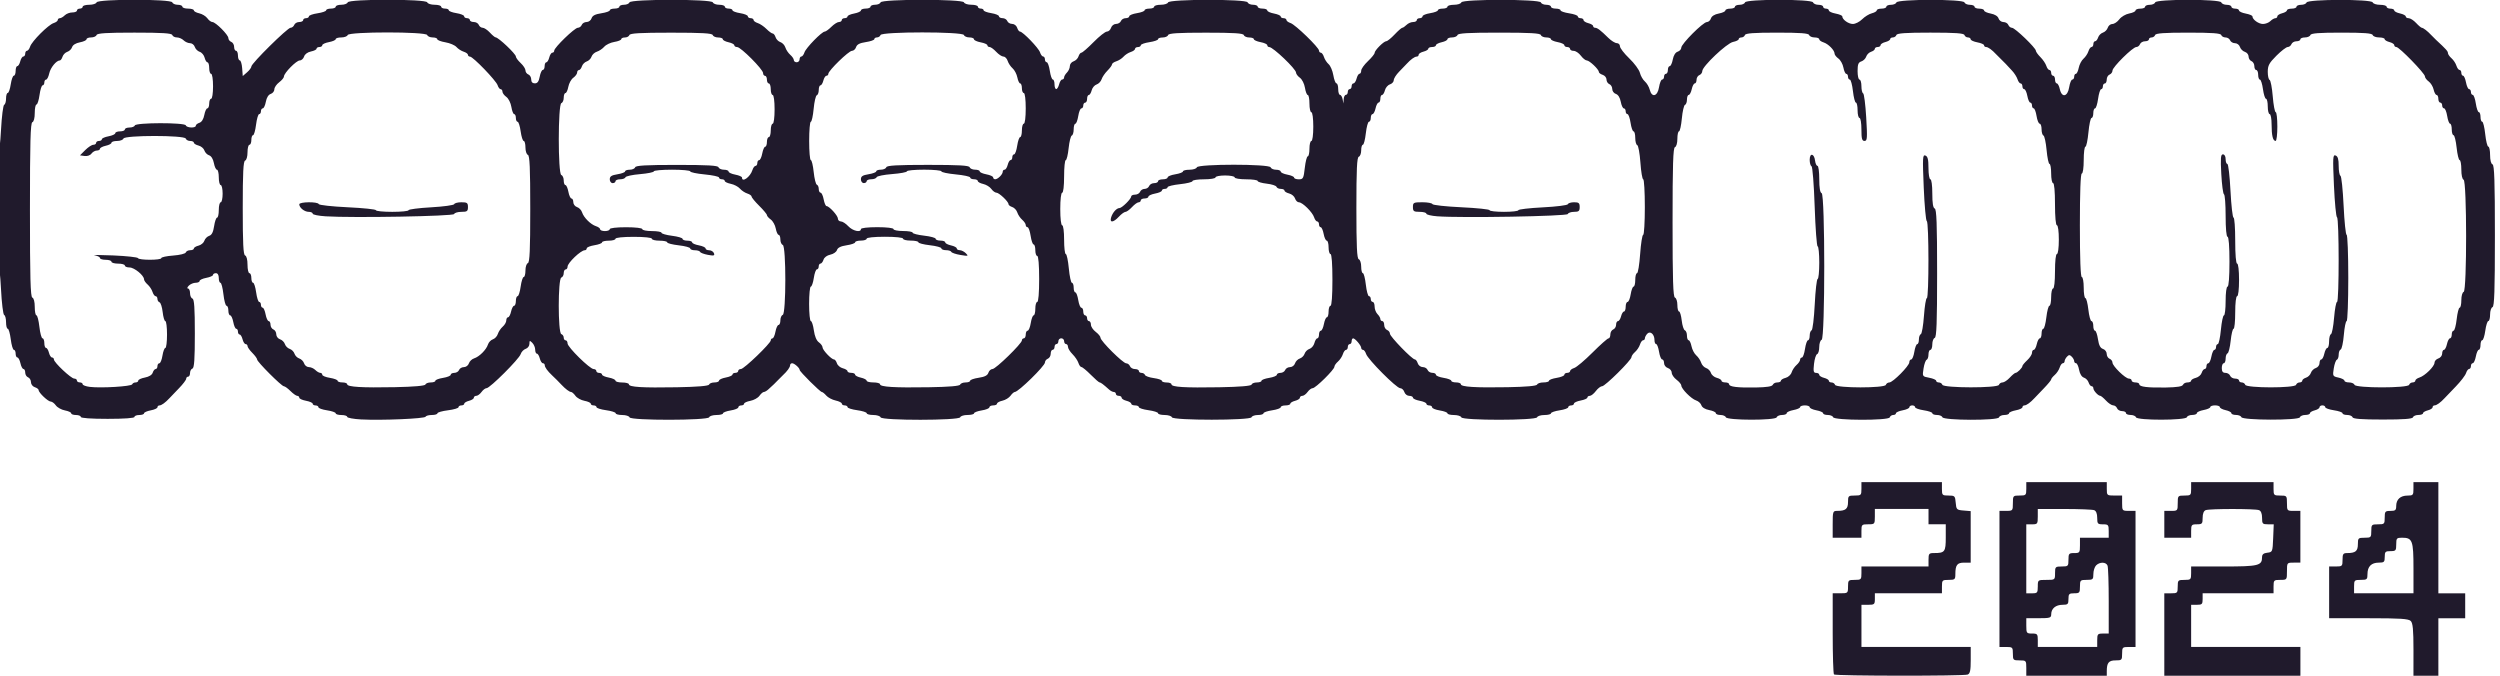 <?xml version="1.0" encoding="UTF-8" standalone="no"?>
<!-- Created with Inkscape (http://www.inkscape.org/) -->

<svg
   width="96.974mm"
   height="26.232mm"
   viewBox="0 0 96.974 26.232"
   version="1.1"
   id="svg5"
   xml:space="preserve"
   sodipodi:docname="logo_dark_pink_stroke - Copy.svg"
   inkscape:version="1.3.2 (091e20e, 2023-11-25, custom)"
   inkscape:export-filename="logo_dark_pink_stroke.pdf"
   inkscape:export-xdpi="500"
   inkscape:export-ydpi="500"
   xmlns:inkscape="http://www.inkscape.org/namespaces/inkscape"
   xmlns:sodipodi="http://sodipodi.sourceforge.net/DTD/sodipodi-0.dtd"
   xmlns="http://www.w3.org/2000/svg"
   xmlns:svg="http://www.w3.org/2000/svg"><sodipodi:namedview
     id="namedview7"
     pagecolor="#ffffff"
     bordercolor="#000000"
     borderopacity="0.25"
     inkscape:showpageshadow="2"
     inkscape:pageopacity="0.0"
     inkscape:pagecheckerboard="0"
     inkscape:deskcolor="#d1d1d1"
     inkscape:document-units="mm"
     showgrid="false"
     inkscape:zoom="1.4142136"
     inkscape:cx="192.33304"
     inkscape:cy="109.9551"
     inkscape:window-width="2400"
     inkscape:window-height="1261"
     inkscape:window-x="2391"
     inkscape:window-y="-9"
     inkscape:window-maximized="1"
     inkscape:current-layer="layer1" /><defs
     id="defs2" /><g
     inkscape:label="Layer 1"
     inkscape:groupmode="layer"
     id="layer1"
     transform="translate(-1370.831,32.064)"><g
       id="g23039"
       transform="matrix(0.63,0,0,0.63,1135.575,-42.879)"
       inkscape:export-filename="logo-outline.png"
       inkscape:export-xdpi="96"
       inkscape:export-ydpi="96"
       style="fill:#201a2c;fill-opacity:1"><path
         style="fill:#201a2c;fill-opacity:1;stroke-width:0.118"
         d="m 486.342,58.692 c -0.043,-0.043 -0.079,-1.185 -0.079,-2.537 v -2.459 h 0.472 c 0.461,0 0.472,-0.01 0.472,-0.413 0,-0.393 0.02,-0.413 0.413,-0.413 0.393,0 0.413,-0.02 0.413,-0.413 v -0.413 h 2.065 2.065 v -0.413 c 0,-0.378 0.029,-0.413 0.344,-0.413 0.662,0 0.718,-0.074 0.718,-0.957 v -0.814 h -0.531 -0.531 v -0.472 -0.472 h -1.652 -1.652 v 0.472 c 0,0.461 -0.01,0.472 -0.413,0.472 -0.393,0 -0.413,0.02 -0.413,0.413 v 0.413 h -0.885 -0.885 v -0.826 c 0,-0.795 0.011,-0.826 0.285,-0.826 0.512,0 0.659,-0.121 0.659,-0.544 0,-0.379 0.022,-0.4 0.413,-0.4 0.393,0 0.413,-0.02 0.413,-0.413 v -0.413 h 2.478 2.478 v 0.413 c 0,0.392 0.021,0.413 0.406,0.413 0.384,0 0.408,0.024 0.443,0.443 0.035,0.419 0.061,0.445 0.479,0.479 l 0.443,0.037 v 1.586 1.586 h -0.4 c -0.435,0 -0.544,0.144 -0.544,0.718 0,0.315 -0.035,0.344 -0.413,0.344 -0.393,0 -0.413,0.02 -0.413,0.413 v 0.413 h -2.065 -2.065 v 0.354 c 0,0.326 -0.033,0.354 -0.413,0.354 h -0.413 v 1.298 1.298 h 3.364 3.364 v 0.814 c 0,0.633 -0.042,0.829 -0.187,0.885 -0.255,0.098 -8.134,0.091 -8.232,-0.007 z m 11.841,-0.393 c 0,-0.461 -0.01,-0.472 -0.413,-0.472 -0.393,0 -0.413,-0.02 -0.413,-0.413 0,-0.393 -0.02,-0.413 -0.413,-0.413 h -0.413 v -4.19 -4.19 h 0.413 c 0.403,0 0.413,-0.011 0.413,-0.472 0,-0.461 0.01,-0.472 0.413,-0.472 0.393,0 0.413,-0.02 0.413,-0.413 v -0.413 h 2.478 2.478 v 0.413 c 0,0.403 0.011,0.413 0.472,0.413 h 0.472 v 0.472 c 0,0.461 0.01,0.472 0.413,0.472 h 0.413 v 4.19 4.19 h -0.413 c -0.393,0 -0.413,0.02 -0.413,0.413 0,0.391 -0.021,0.413 -0.4,0.413 -0.423,0 -0.544,0.146 -0.544,0.659 v 0.285 h -2.478 -2.478 z m 4.367,-1.711 c 0,-0.38 0.028,-0.413 0.354,-0.413 h 0.354 v -1.997 c 0,-1.098 -0.032,-2.081 -0.072,-2.183 -0.089,-0.233 -0.479,-0.243 -0.704,-0.018 -0.093,0.093 -0.169,0.332 -0.169,0.531 0,0.336 -0.031,0.362 -0.413,0.362 -0.393,0 -0.413,0.02 -0.413,0.413 0,0.38 -0.028,0.413 -0.354,0.413 -0.315,0 -0.354,0.039 -0.354,0.354 0,0.317 -0.038,0.354 -0.362,0.354 -0.42,0 -0.7,0.232 -0.7,0.582 0,0.222 -0.07,0.244 -0.767,0.244 h -0.767 V 55.702 c 0,0.446 0.02,0.472 0.354,0.472 0.326,0 0.354,0.033 0.354,0.413 v 0.413 h 1.829 1.829 z m -3.659,-3.304 c 0,-0.411 0.003,-0.413 0.531,-0.413 0.528,0 0.531,-0.002 0.531,-0.413 0,-0.393 0.02,-0.413 0.413,-0.413 0.393,0 0.413,-0.02 0.413,-0.413 0,-0.38 0.028,-0.413 0.354,-0.413 0.334,0 0.354,-0.026 0.354,-0.472 v -0.472 h 0.885 0.885 v -0.413 c 0,-0.38 -0.028,-0.413 -0.354,-0.413 -0.324,0 -0.354,-0.034 -0.354,-0.4 0,-0.256 -0.067,-0.426 -0.187,-0.472 -0.103,-0.039 -0.926,-0.072 -1.829,-0.072 h -1.643 v 0.472 c 0,0.446 -0.02,0.472 -0.354,0.472 h -0.354 v 2.124 2.124 h 0.354 c 0.326,0 0.354,-0.033 0.354,-0.413 z m 7.789,2.95 v -2.537 h 0.413 c 0.393,0 0.413,-0.02 0.413,-0.413 0,-0.393 0.02,-0.413 0.413,-0.413 0.393,0 0.413,-0.02 0.413,-0.413 v -0.413 h 2.015 c 2.137,0 2.352,-0.053 2.352,-0.574 0,-0.17 0.091,-0.247 0.325,-0.274 0.317,-0.036 0.325,-0.057 0.359,-0.893 l 0.035,-0.856 h -0.359 c -0.33,0 -0.359,-0.033 -0.359,-0.4 0,-0.256 -0.067,-0.426 -0.187,-0.472 -0.243,-0.093 -3.042,-0.093 -3.285,0 -0.119,0.046 -0.187,0.216 -0.187,0.472 0,0.366 -0.03,0.4 -0.354,0.4 -0.326,0 -0.354,0.033 -0.354,0.413 v 0.413 h -0.826 -0.826 v -0.826 -0.826 h 0.413 c 0.403,0 0.413,-0.011 0.413,-0.472 0,-0.461 0.01,-0.472 0.413,-0.472 0.393,0 0.413,-0.02 0.413,-0.413 v -0.413 h 2.537 2.537 v 0.413 c 0,0.393 0.02,0.413 0.413,0.413 0.403,0 0.413,0.011 0.413,0.472 0,0.461 0.01,0.472 0.413,0.472 h 0.413 v 1.593 1.593 h -0.413 c -0.411,0 -0.413,0.003 -0.413,0.531 0,0.528 -0.002,0.531 -0.413,0.531 -0.393,0 -0.413,0.02 -0.413,0.413 v 0.413 h -2.183 -2.183 v 0.354 c 0,0.315 -0.039,0.354 -0.354,0.354 h -0.354 v 1.298 1.298 h 3.364 3.364 v 0.885 0.885 h -4.19 -4.19 z m 15.342,0.936 c 0,-1.231 -0.039,-1.641 -0.169,-1.77 -0.135,-0.135 -0.65,-0.169 -2.596,-0.169 h -2.428 v -1.593 -1.593 h 0.413 c 0.393,0 0.413,-0.02 0.413,-0.413 0,-0.358 0.038,-0.413 0.285,-0.413 0.512,0 0.659,-0.121 0.659,-0.544 0,-0.379 0.022,-0.4 0.413,-0.4 0.393,0 0.413,-0.02 0.413,-0.413 0,-0.393 0.02,-0.413 0.413,-0.413 0.393,0 0.413,-0.02 0.413,-0.413 0,-0.38 0.028,-0.413 0.354,-0.413 0.302,0 0.354,-0.045 0.354,-0.303 0,-0.405 0.258,-0.641 0.7,-0.641 0.336,0 0.362,-0.031 0.362,-0.413 v -0.413 h 0.767 0.767 v 3.423 3.423 h 0.826 0.826 v 0.767 0.767 h -0.826 -0.826 v 1.77 1.77 h -0.767 -0.767 z m 0,-5.016 c 0,-1.708 -0.064,-1.88 -0.7,-1.88 -0.336,0 -0.362,0.031 -0.362,0.413 0,0.38 -0.028,0.413 -0.354,0.413 -0.315,0 -0.354,0.039 -0.354,0.354 0,0.317 -0.038,0.354 -0.362,0.354 -0.461,0 -0.7,0.239 -0.7,0.7 0,0.336 -0.031,0.362 -0.413,0.362 -0.393,0 -0.413,0.02 -0.413,0.413 v 0.413 h 1.829 1.829 z M 395.655,42.992 c -0.471,-0.026 -0.856,-0.097 -0.856,-0.159 0,-0.062 -0.159,-0.113 -0.354,-0.113 -0.195,0 -0.354,-0.047 -0.354,-0.105 0,-0.058 -0.239,-0.14 -0.531,-0.184 -0.292,-0.044 -0.531,-0.129 -0.531,-0.19 0,-0.061 -0.08,-0.111 -0.177,-0.111 -0.097,0 -0.177,-0.047 -0.177,-0.105 0,-0.058 -0.186,-0.14 -0.413,-0.182 -0.227,-0.043 -0.413,-0.128 -0.413,-0.19 0,-0.062 -0.056,-0.113 -0.123,-0.113 -0.068,0 -0.256,-0.133 -0.418,-0.295 -0.162,-0.162 -0.345,-0.295 -0.406,-0.295 -0.144,0 -1.649,-1.505 -1.649,-1.649 0,-0.061 -0.133,-0.243 -0.295,-0.406 -0.162,-0.162 -0.295,-0.351 -0.295,-0.418 0,-0.068 -0.052,-0.123 -0.116,-0.123 -0.064,0 -0.149,-0.133 -0.19,-0.295 -0.041,-0.162 -0.121,-0.295 -0.179,-0.295 -0.058,0 -0.105,-0.08 -0.105,-0.177 0,-0.097 -0.047,-0.177 -0.105,-0.177 -0.058,0 -0.14,-0.186 -0.182,-0.413 -0.043,-0.227 -0.128,-0.413 -0.19,-0.413 -0.062,0 -0.113,-0.133 -0.113,-0.295 0,-0.162 -0.051,-0.295 -0.112,-0.295 -0.062,0 -0.148,-0.319 -0.192,-0.708 -0.044,-0.389 -0.126,-0.708 -0.183,-0.708 -0.057,0 -0.103,-0.133 -0.103,-0.295 0,-0.184 -0.067,-0.295 -0.177,-0.295 -0.097,0 -0.177,0.047 -0.177,0.105 0,0.058 -0.186,0.14 -0.413,0.182 -0.227,0.043 -0.413,0.128 -0.413,0.19 0,0.062 -0.11,0.113 -0.244,0.113 -0.134,0 -0.324,0.08 -0.421,0.177 -0.097,0.097 -0.12,0.177 -0.051,0.177 0.07,0 0.126,0.128 0.126,0.285 0,0.157 0.066,0.307 0.148,0.334 0.111,0.037 0.148,0.575 0.148,2.154 0,1.579 -0.037,2.117 -0.148,2.154 -0.081,0.027 -0.148,0.151 -0.148,0.275 0,0.124 -0.053,0.226 -0.118,0.226 -0.065,0 -0.118,0.057 -0.118,0.127 0,0.07 -0.199,0.333 -0.443,0.584 -0.243,0.251 -0.506,0.526 -0.584,0.61 -0.253,0.274 -0.495,0.449 -0.62,0.449 -0.068,0 -0.123,0.051 -0.123,0.113 0,0.062 -0.186,0.148 -0.413,0.19 -0.227,0.043 -0.413,0.125 -0.413,0.182 0,0.058 -0.133,0.105 -0.295,0.105 -0.162,0 -0.295,0.053 -0.295,0.118 0,0.073 -0.629,0.118 -1.652,0.118 -1.023,0 -1.652,-0.045 -1.652,-0.118 0,-0.065 -0.133,-0.118 -0.295,-0.118 -0.162,0 -0.295,-0.047 -0.295,-0.105 0,-0.058 -0.174,-0.138 -0.387,-0.178 -0.213,-0.04 -0.464,-0.179 -0.557,-0.308 -0.093,-0.13 -0.235,-0.236 -0.315,-0.236 -0.167,0 -0.746,-0.548 -0.746,-0.706 0,-0.058 -0.106,-0.138 -0.236,-0.18 -0.13,-0.041 -0.236,-0.179 -0.236,-0.307 0,-0.127 -0.08,-0.262 -0.177,-0.3 -0.097,-0.037 -0.177,-0.168 -0.177,-0.291 0,-0.123 -0.049,-0.223 -0.109,-0.223 -0.06,0 -0.144,-0.159 -0.186,-0.354 -0.043,-0.195 -0.127,-0.354 -0.186,-0.354 -0.06,0 -0.109,-0.106 -0.109,-0.236 0,-0.13 -0.049,-0.236 -0.11,-0.236 -0.06,0 -0.146,-0.292 -0.191,-0.649 -0.045,-0.357 -0.128,-0.649 -0.186,-0.649 -0.057,0 -0.104,-0.181 -0.104,-0.403 0,-0.222 -0.052,-0.421 -0.116,-0.443 -0.064,-0.022 -0.152,-0.743 -0.195,-1.603 -0.043,-0.86 -0.124,-1.564 -0.179,-1.564 -0.055,0 -0.1,-1.514 -0.1,-3.364 0,-1.85 0.045,-3.364 0.1,-3.364 0.055,0 0.136,-0.677 0.18,-1.505 0.044,-0.828 0.132,-1.522 0.195,-1.544 0.063,-0.022 0.115,-0.194 0.115,-0.384 0,-0.189 0.047,-0.344 0.105,-0.344 0.058,0 0.14,-0.239 0.184,-0.531 0.044,-0.292 0.129,-0.531 0.19,-0.531 0.061,0 0.111,-0.133 0.111,-0.295 0,-0.162 0.047,-0.295 0.105,-0.295 0.058,0 0.139,-0.133 0.179,-0.295 0.041,-0.162 0.126,-0.295 0.19,-0.295 0.064,0 0.116,-0.08 0.116,-0.177 0,-0.097 0.05,-0.177 0.11,-0.177 0.06,0 0.147,-0.115 0.191,-0.256 0.105,-0.331 1.118,-1.344 1.449,-1.449 0.141,-0.045 0.256,-0.131 0.256,-0.191 0,-0.061 0.057,-0.11 0.126,-0.11 0.07,0 0.206,-0.08 0.303,-0.177 0.097,-0.097 0.306,-0.177 0.464,-0.177 0.158,0 0.287,-0.053 0.287,-0.118 0,-0.065 0.08,-0.118 0.177,-0.118 0.097,0 0.177,-0.053 0.177,-0.118 0,-0.065 0.181,-0.118 0.403,-0.118 0.222,0 0.425,-0.066 0.452,-0.148 0.071,-0.213 4.591,-0.213 4.662,0 0.027,0.081 0.178,0.148 0.334,0.148 0.157,0 0.285,0.053 0.285,0.118 0,0.065 0.159,0.118 0.354,0.118 0.195,0 0.354,0.049 0.354,0.109 0,0.06 0.149,0.141 0.331,0.181 0.182,0.04 0.406,0.177 0.498,0.304 0.092,0.127 0.23,0.232 0.308,0.232 0.2,0 0.987,0.789 0.987,0.988 0,0.092 0.08,0.197 0.177,0.234 0.097,0.037 0.177,0.176 0.177,0.308 0,0.132 0.053,0.24 0.118,0.24 0.065,0 0.118,0.133 0.118,0.295 0,0.162 0.05,0.295 0.111,0.295 0.061,0 0.128,0.217 0.148,0.483 l 0.036,0.483 0.266,-0.231 c 0.146,-0.127 0.266,-0.289 0.266,-0.361 0,-0.187 2.222,-2.381 2.411,-2.381 0.088,0 0.19,-0.08 0.228,-0.177 0.037,-0.097 0.176,-0.177 0.308,-0.177 0.132,0 0.24,-0.053 0.24,-0.118 0,-0.065 0.08,-0.118 0.177,-0.118 0.097,0 0.177,-0.05 0.177,-0.111 0,-0.061 0.239,-0.147 0.531,-0.19 0.292,-0.044 0.531,-0.127 0.531,-0.184 0,-0.058 0.133,-0.105 0.295,-0.105 0.162,0 0.295,-0.053 0.295,-0.118 0,-0.065 0.155,-0.118 0.344,-0.118 0.189,0 0.366,-0.066 0.393,-0.148 0.071,-0.213 4.827,-0.213 4.898,0 0.027,0.081 0.231,0.148 0.452,0.148 0.222,0 0.403,0.053 0.403,0.118 0,0.065 0.106,0.118 0.236,0.118 0.13,0 0.236,0.046 0.236,0.103 0,0.057 0.212,0.137 0.472,0.178 0.26,0.042 0.472,0.128 0.472,0.192 0,0.064 0.08,0.117 0.177,0.117 0.097,0 0.177,0.053 0.177,0.118 0,0.065 0.108,0.118 0.24,0.118 0.132,0 0.27,0.08 0.308,0.177 0.037,0.097 0.144,0.177 0.238,0.177 0.093,0 0.293,0.133 0.443,0.295 0.15,0.162 0.309,0.295 0.353,0.295 0.173,0 1.25,1.02 1.25,1.184 0,0.069 0.133,0.249 0.295,0.399 0.162,0.15 0.295,0.355 0.295,0.454 0,0.099 0.08,0.211 0.177,0.248 0.097,0.037 0.177,0.176 0.177,0.308 0,0.156 0.077,0.24 0.223,0.24 0.161,0 0.244,-0.114 0.3,-0.413 0.043,-0.227 0.128,-0.413 0.19,-0.413 0.062,0 0.113,-0.106 0.113,-0.236 0,-0.13 0.047,-0.236 0.105,-0.236 0.058,0 0.139,-0.133 0.179,-0.295 0.041,-0.162 0.126,-0.295 0.19,-0.295 0.064,0 0.116,-0.057 0.116,-0.126 0,-0.191 1.258,-1.409 1.455,-1.409 0.095,0 0.203,-0.08 0.24,-0.177 0.037,-0.097 0.172,-0.177 0.3,-0.177 0.127,0 0.265,-0.103 0.305,-0.23 0.052,-0.164 0.224,-0.252 0.598,-0.308 0.289,-0.043 0.525,-0.126 0.525,-0.183 0,-0.058 0.133,-0.105 0.295,-0.105 0.162,0 0.295,-0.053 0.295,-0.118 0,-0.065 0.128,-0.118 0.285,-0.118 0.157,0 0.307,-0.066 0.334,-0.146 0.07,-0.21 5.065,-0.21 5.135,0 0.027,0.08 0.203,0.146 0.393,0.146 0.189,0 0.344,0.053 0.344,0.118 0,0.065 0.106,0.118 0.236,0.118 0.13,0 0.236,0.046 0.236,0.103 0,0.057 0.212,0.137 0.472,0.178 0.26,0.042 0.472,0.128 0.472,0.192 0,0.064 0.08,0.117 0.177,0.117 0.097,0 0.177,0.05 0.177,0.11 0,0.061 0.115,0.147 0.256,0.191 0.141,0.045 0.382,0.208 0.536,0.362 0.154,0.154 0.328,0.281 0.386,0.281 0.058,0 0.138,0.103 0.178,0.23 0.04,0.127 0.174,0.262 0.297,0.301 0.123,0.039 0.261,0.188 0.306,0.331 0.045,0.143 0.181,0.345 0.301,0.45 0.121,0.105 0.219,0.251 0.219,0.325 0,0.074 0.08,0.134 0.177,0.134 0.097,0 0.177,-0.08 0.177,-0.177 0,-0.097 0.05,-0.177 0.11,-0.177 0.06,0 0.146,-0.114 0.191,-0.254 0.088,-0.276 1.068,-1.281 1.25,-1.281 0.062,0 0.245,-0.133 0.408,-0.295 0.162,-0.162 0.372,-0.295 0.467,-0.295 0.094,0 0.172,-0.053 0.172,-0.118 0,-0.065 0.08,-0.118 0.177,-0.118 0.097,0 0.177,-0.047 0.177,-0.105 0,-0.058 0.186,-0.14 0.413,-0.182 0.227,-0.043 0.413,-0.128 0.413,-0.19 0,-0.062 0.133,-0.113 0.295,-0.113 0.162,0 0.295,-0.053 0.295,-0.118 0,-0.065 0.128,-0.118 0.285,-0.118 0.157,0 0.307,-0.066 0.334,-0.146 0.07,-0.21 5.065,-0.21 5.135,0 0.027,0.08 0.23,0.146 0.452,0.146 0.222,0 0.403,0.053 0.403,0.118 0,0.065 0.08,0.118 0.177,0.118 0.097,0 0.177,0.046 0.177,0.103 0,0.057 0.212,0.137 0.472,0.178 0.26,0.042 0.472,0.128 0.472,0.192 0,0.064 0.101,0.117 0.223,0.117 0.123,0 0.254,0.08 0.291,0.177 0.037,0.097 0.172,0.177 0.3,0.177 0.128,0 0.265,0.106 0.307,0.236 0.041,0.13 0.12,0.236 0.174,0.236 0.172,0 1.152,1.015 1.236,1.281 0.044,0.139 0.13,0.254 0.191,0.254 0.06,0 0.11,0.08 0.11,0.177 0,0.097 0.05,0.177 0.111,0.177 0.061,0 0.147,0.239 0.19,0.531 0.044,0.292 0.127,0.531 0.184,0.531 0.058,0 0.105,0.133 0.105,0.295 0,0.162 0.047,0.295 0.105,0.295 0.058,0 0.139,-0.133 0.179,-0.295 0.041,-0.162 0.126,-0.295 0.19,-0.295 0.064,0 0.116,-0.057 0.116,-0.126 0,-0.07 0.08,-0.206 0.177,-0.303 0.097,-0.097 0.177,-0.276 0.177,-0.397 0,-0.121 0.104,-0.253 0.23,-0.293 0.126,-0.04 0.263,-0.176 0.303,-0.303 0.04,-0.127 0.121,-0.23 0.181,-0.23 0.059,0 0.395,-0.292 0.746,-0.649 0.351,-0.357 0.721,-0.649 0.821,-0.649 0.1,0 0.216,-0.106 0.257,-0.236 0.041,-0.13 0.179,-0.236 0.307,-0.236 0.127,0 0.262,-0.08 0.3,-0.177 0.037,-0.097 0.168,-0.177 0.291,-0.177 0.123,0 0.223,-0.052 0.223,-0.117 0,-0.064 0.212,-0.151 0.472,-0.192 0.26,-0.042 0.472,-0.122 0.472,-0.178 0,-0.057 0.133,-0.103 0.295,-0.103 0.162,0 0.295,-0.053 0.295,-0.118 0,-0.065 0.181,-0.118 0.403,-0.118 0.222,0 0.425,-0.064 0.451,-0.143 0.07,-0.209 4.83,-0.214 4.899,-0.005 0.027,0.081 0.178,0.148 0.334,0.148 0.157,0 0.285,0.053 0.285,0.118 0,0.065 0.133,0.118 0.295,0.118 0.162,0 0.295,0.051 0.295,0.113 0,0.062 0.186,0.148 0.413,0.19 0.227,0.043 0.413,0.125 0.413,0.182 0,0.058 0.08,0.105 0.177,0.105 0.097,0 0.177,0.05 0.177,0.11 0,0.061 0.115,0.146 0.255,0.191 0.292,0.093 1.752,1.507 1.752,1.697 0,0.07 0.05,0.126 0.11,0.126 0.06,0 0.148,0.119 0.194,0.266 0.046,0.146 0.176,0.345 0.288,0.443 0.112,0.098 0.242,0.403 0.289,0.679 0.047,0.276 0.133,0.501 0.192,0.501 0.059,0 0.108,0.159 0.108,0.354 0,0.195 0.049,0.354 0.11,0.354 0.06,0 0.133,0.119 0.161,0.266 l 0.051,0.266 0.016,-0.266 c 0.009,-0.146 0.069,-0.266 0.134,-0.266 0.065,0 0.118,-0.08 0.118,-0.177 0,-0.097 0.053,-0.177 0.118,-0.177 0.065,0 0.118,-0.08 0.118,-0.177 0,-0.097 0.052,-0.177 0.116,-0.177 0.064,0 0.149,-0.133 0.19,-0.295 0.041,-0.162 0.121,-0.295 0.179,-0.295 0.058,0 0.105,-0.087 0.105,-0.193 0,-0.106 0.186,-0.368 0.413,-0.582 0.227,-0.214 0.413,-0.444 0.413,-0.51 0,-0.157 0.565,-0.721 0.721,-0.721 0.066,0 0.296,-0.186 0.51,-0.413 0.214,-0.227 0.427,-0.413 0.473,-0.413 0.046,0 0.163,-0.08 0.26,-0.177 0.097,-0.097 0.279,-0.177 0.405,-0.177 0.125,0 0.228,-0.053 0.228,-0.118 0,-0.065 0.08,-0.118 0.177,-0.118 0.097,0 0.177,-0.052 0.177,-0.117 0,-0.064 0.212,-0.151 0.472,-0.192 0.26,-0.042 0.472,-0.122 0.472,-0.178 0,-0.057 0.133,-0.103 0.295,-0.103 0.162,0 0.295,-0.053 0.295,-0.118 0,-0.065 0.181,-0.118 0.403,-0.118 0.222,0 0.425,-0.066 0.452,-0.148 0.07,-0.209 4.83,-0.204 4.899,0.005 0.026,0.079 0.176,0.143 0.333,0.143 0.157,0 0.285,0.053 0.285,0.118 0,0.065 0.133,0.118 0.295,0.118 0.162,0 0.295,0.047 0.295,0.105 0,0.058 0.239,0.14 0.531,0.184 0.292,0.044 0.531,0.129 0.531,0.19 0,0.061 0.08,0.111 0.177,0.111 0.097,0 0.177,0.052 0.177,0.116 0,0.064 0.133,0.149 0.295,0.19 0.162,0.041 0.295,0.121 0.295,0.179 0,0.058 0.055,0.105 0.123,0.105 0.139,0 0.334,0.149 0.812,0.62 0.181,0.179 0.417,0.325 0.523,0.325 0.107,0 0.194,0.088 0.194,0.195 0,0.107 0.257,0.441 0.571,0.742 0.314,0.301 0.61,0.702 0.657,0.89 0.047,0.188 0.185,0.428 0.306,0.533 0.121,0.105 0.256,0.334 0.3,0.509 0.128,0.509 0.481,0.414 0.572,-0.155 0.042,-0.26 0.128,-0.472 0.192,-0.472 0.064,0 0.117,-0.08 0.117,-0.177 0,-0.097 0.053,-0.177 0.118,-0.177 0.065,0 0.118,-0.106 0.118,-0.236 0,-0.13 0.051,-0.236 0.113,-0.236 0.062,0 0.147,-0.184 0.189,-0.409 0.048,-0.253 0.162,-0.436 0.3,-0.48 0.123,-0.039 0.224,-0.151 0.224,-0.249 0,-0.232 1.343,-1.576 1.576,-1.576 0.098,0 0.21,-0.101 0.249,-0.224 0.044,-0.139 0.227,-0.253 0.48,-0.3 0.225,-0.042 0.409,-0.127 0.409,-0.189 0,-0.062 0.133,-0.113 0.295,-0.113 0.162,0 0.295,-0.053 0.295,-0.118 0,-0.065 0.128,-0.118 0.285,-0.118 0.157,0 0.307,-0.066 0.334,-0.148 0.071,-0.212 4.119,-0.212 4.19,0 0.027,0.081 0.178,0.148 0.334,0.148 0.157,0 0.285,0.053 0.285,0.118 0,0.065 0.08,0.118 0.177,0.118 0.097,0 0.177,0.051 0.177,0.113 0,0.062 0.186,0.148 0.413,0.19 0.227,0.043 0.413,0.121 0.413,0.174 0,0.196 0.379,0.467 0.652,0.467 0.155,0 0.412,-0.131 0.571,-0.29 0.16,-0.16 0.428,-0.325 0.595,-0.367 0.168,-0.042 0.305,-0.124 0.305,-0.182 0,-0.058 0.133,-0.105 0.295,-0.105 0.162,0 0.295,-0.053 0.295,-0.118 0,-0.065 0.128,-0.118 0.285,-0.118 0.157,0 0.307,-0.065 0.333,-0.144 0.07,-0.21 4.121,-0.213 4.191,-0.003 0.027,0.081 0.178,0.148 0.334,0.148 0.157,0 0.285,0.053 0.285,0.118 0,0.065 0.133,0.118 0.295,0.118 0.162,0 0.295,0.051 0.295,0.113 0,0.062 0.184,0.147 0.409,0.189 0.253,0.048 0.436,0.162 0.48,0.3 0.039,0.123 0.175,0.224 0.303,0.224 0.127,0 0.262,0.08 0.3,0.177 0.037,0.097 0.14,0.177 0.227,0.177 0.18,0 1.468,1.238 1.468,1.411 0,0.062 0.126,0.239 0.281,0.394 0.154,0.154 0.317,0.396 0.362,0.536 0.045,0.141 0.131,0.256 0.191,0.256 0.06,0 0.11,0.08 0.11,0.177 0,0.097 0.053,0.177 0.118,0.177 0.065,0 0.118,0.106 0.118,0.236 0,0.13 0.049,0.236 0.109,0.236 0.06,0 0.144,0.159 0.186,0.354 0.121,0.549 0.482,0.475 0.576,-0.118 0.042,-0.26 0.128,-0.472 0.192,-0.472 0.064,0 0.117,-0.08 0.117,-0.177 0,-0.097 0.046,-0.177 0.103,-0.177 0.057,0 0.137,-0.166 0.177,-0.37 0.041,-0.203 0.172,-0.456 0.293,-0.561 0.12,-0.105 0.257,-0.31 0.303,-0.456 0.046,-0.146 0.133,-0.266 0.194,-0.266 0.06,0 0.11,-0.08 0.11,-0.177 0,-0.097 0.05,-0.177 0.11,-0.177 0.06,0 0.143,-0.103 0.183,-0.23 0.04,-0.127 0.174,-0.262 0.297,-0.301 0.123,-0.039 0.257,-0.175 0.297,-0.301 0.04,-0.127 0.168,-0.23 0.285,-0.23 0.116,0 0.308,-0.129 0.426,-0.286 0.118,-0.157 0.391,-0.319 0.607,-0.359 0.216,-0.04 0.392,-0.124 0.392,-0.186 0,-0.062 0.133,-0.113 0.295,-0.113 0.162,0 0.295,-0.053 0.295,-0.118 0,-0.065 0.128,-0.118 0.285,-0.118 0.157,0 0.307,-0.066 0.334,-0.148 0.071,-0.212 4.001,-0.212 4.072,0 0.027,0.081 0.178,0.148 0.334,0.148 0.157,0 0.285,0.053 0.285,0.118 0,0.065 0.106,0.118 0.236,0.118 0.13,0 0.236,0.051 0.236,0.113 0,0.062 0.186,0.148 0.413,0.19 0.227,0.043 0.413,0.121 0.413,0.174 0,0.195 0.379,0.467 0.649,0.467 0.153,0 0.358,-0.08 0.455,-0.177 0.097,-0.097 0.234,-0.177 0.303,-0.177 0.07,0 0.126,-0.052 0.126,-0.116 0,-0.064 0.133,-0.149 0.295,-0.19 0.162,-0.041 0.295,-0.121 0.295,-0.179 0,-0.058 0.133,-0.105 0.295,-0.105 0.162,0 0.295,-0.053 0.295,-0.118 0,-0.065 0.128,-0.118 0.285,-0.118 0.157,0 0.307,-0.064 0.333,-0.143 0.069,-0.208 4.004,-0.213 4.073,-0.005 0.027,0.081 0.231,0.148 0.452,0.148 0.222,0 0.403,0.053 0.403,0.118 0,0.065 0.106,0.118 0.236,0.118 0.13,0 0.236,0.049 0.236,0.109 0,0.06 0.159,0.144 0.354,0.186 0.195,0.043 0.354,0.127 0.354,0.186 0,0.06 0.082,0.109 0.183,0.109 0.1,0 0.306,0.133 0.456,0.295 0.15,0.162 0.309,0.295 0.353,0.295 0.087,0 0.354,0.207 0.577,0.448 0.078,0.084 0.211,0.217 0.295,0.295 0.619,0.573 0.732,0.698 0.732,0.812 0,0.071 0.099,0.214 0.219,0.319 0.121,0.105 0.257,0.31 0.303,0.456 0.046,0.146 0.133,0.266 0.194,0.266 0.06,0 0.11,0.08 0.11,0.177 0,0.097 0.047,0.177 0.105,0.177 0.058,0 0.14,0.186 0.182,0.413 0.043,0.227 0.128,0.413 0.19,0.413 0.062,0 0.113,0.08 0.113,0.177 0,0.097 0.05,0.177 0.111,0.177 0.061,0 0.147,0.239 0.19,0.531 0.044,0.292 0.127,0.531 0.184,0.531 0.058,0 0.105,0.133 0.105,0.295 0,0.162 0.047,0.295 0.104,0.295 0.057,0 0.141,0.345 0.186,0.767 0.045,0.422 0.131,0.767 0.191,0.767 0.06,0 0.109,0.235 0.109,0.521 0,0.312 0.059,0.541 0.148,0.57 0.114,0.038 0.148,1.023 0.148,4.396 0,3.373 -0.033,4.358 -0.148,4.396 -0.081,0.027 -0.148,0.231 -0.148,0.452 0,0.222 -0.048,0.403 -0.107,0.403 -0.059,0 -0.143,0.266 -0.188,0.59 -0.045,0.325 -0.129,0.59 -0.188,0.59 -0.059,0 -0.107,0.133 -0.107,0.295 0,0.162 -0.047,0.295 -0.105,0.295 -0.058,0 -0.14,0.186 -0.182,0.413 -0.043,0.227 -0.128,0.413 -0.19,0.413 -0.062,0 -0.113,0.08 -0.113,0.177 0,0.097 -0.05,0.177 -0.11,0.177 -0.06,0 -0.147,0.115 -0.191,0.256 -0.045,0.141 -0.327,0.51 -0.628,0.821 -0.3,0.311 -0.61,0.634 -0.688,0.718 -0.254,0.274 -0.495,0.448 -0.62,0.448 -0.068,0 -0.123,0.052 -0.123,0.116 0,0.064 -0.133,0.149 -0.295,0.19 -0.162,0.041 -0.295,0.121 -0.295,0.179 0,0.058 -0.128,0.105 -0.285,0.105 -0.157,0 -0.306,0.064 -0.332,0.141 -0.034,0.102 -0.558,0.141 -1.861,0.141 -1.303,0 -1.827,-0.04 -1.861,-0.141 -0.026,-0.078 -0.175,-0.141 -0.332,-0.141 -0.157,0 -0.285,-0.047 -0.285,-0.105 0,-0.058 -0.239,-0.14 -0.531,-0.184 -0.292,-0.044 -0.531,-0.129 -0.531,-0.19 0,-0.061 -0.08,-0.111 -0.177,-0.111 -0.097,0 -0.177,0.052 -0.177,0.116 0,0.064 -0.133,0.149 -0.295,0.19 -0.162,0.041 -0.295,0.121 -0.295,0.179 0,0.058 -0.128,0.105 -0.285,0.105 -0.157,0 -0.307,0.065 -0.333,0.144 -0.066,0.198 -3.538,0.19 -3.604,-0.009 -0.025,-0.075 -0.174,-0.136 -0.33,-0.136 -0.157,0 -0.285,-0.049 -0.285,-0.109 0,-0.06 -0.159,-0.144 -0.354,-0.186 -0.195,-0.043 -0.354,-0.127 -0.354,-0.186 0,-0.06 -0.133,-0.109 -0.295,-0.109 -0.162,0 -0.295,0.047 -0.295,0.105 0,0.058 -0.186,0.14 -0.413,0.182 -0.227,0.043 -0.413,0.128 -0.413,0.19 0,0.062 -0.128,0.113 -0.285,0.113 -0.157,0 -0.306,0.062 -0.331,0.139 -0.067,0.2 -3.065,0.205 -3.132,0.005 -0.026,-0.079 -0.176,-0.144 -0.333,-0.144 -0.157,0 -0.285,-0.053 -0.285,-0.118 0,-0.065 -0.108,-0.118 -0.24,-0.118 -0.132,0 -0.27,-0.08 -0.308,-0.177 -0.037,-0.097 -0.144,-0.177 -0.238,-0.177 -0.093,0 -0.293,-0.133 -0.443,-0.295 -0.15,-0.162 -0.311,-0.295 -0.357,-0.295 -0.129,0 -0.421,-0.322 -0.421,-0.464 0,-0.07 -0.05,-0.126 -0.11,-0.126 -0.06,0 -0.143,-0.104 -0.183,-0.23 -0.04,-0.126 -0.171,-0.261 -0.291,-0.299 -0.132,-0.042 -0.248,-0.23 -0.294,-0.478 -0.042,-0.225 -0.127,-0.409 -0.189,-0.409 -0.062,0 -0.113,-0.057 -0.113,-0.126 0,-0.07 -0.068,-0.194 -0.151,-0.277 -0.122,-0.122 -0.178,-0.122 -0.295,0.004 -0.079,0.085 -0.144,0.21 -0.144,0.277 0,0.068 -0.05,0.123 -0.11,0.123 -0.06,0 -0.148,0.119 -0.194,0.266 -0.046,0.146 -0.182,0.351 -0.303,0.456 -0.121,0.105 -0.219,0.229 -0.219,0.275 0,0.046 -0.199,0.289 -0.443,0.541 -0.243,0.251 -0.506,0.526 -0.584,0.61 -0.253,0.274 -0.495,0.449 -0.62,0.449 -0.068,0 -0.123,0.051 -0.123,0.113 0,0.062 -0.186,0.148 -0.413,0.19 -0.227,0.043 -0.413,0.125 -0.413,0.182 0,0.058 -0.128,0.105 -0.285,0.105 -0.157,0 -0.307,0.066 -0.334,0.148 -0.068,0.203 -3.417,0.193 -3.485,-0.01 -0.025,-0.076 -0.174,-0.138 -0.331,-0.138 -0.157,0 -0.285,-0.047 -0.285,-0.105 0,-0.058 -0.239,-0.14 -0.531,-0.184 -0.292,-0.044 -0.531,-0.129 -0.531,-0.19 0,-0.061 -0.08,-0.111 -0.177,-0.111 -0.097,0 -0.177,0.051 -0.177,0.113 0,0.062 -0.186,0.148 -0.413,0.19 -0.227,0.043 -0.413,0.125 -0.413,0.182 0,0.058 -0.075,0.105 -0.167,0.105 -0.092,0 -0.189,0.066 -0.216,0.148 -0.068,0.203 -3.417,0.193 -3.485,-0.01 -0.025,-0.076 -0.174,-0.138 -0.331,-0.138 -0.157,0 -0.285,-0.047 -0.285,-0.105 0,-0.058 -0.186,-0.14 -0.413,-0.182 -0.227,-0.043 -0.413,-0.128 -0.413,-0.19 0,-0.062 -0.133,-0.113 -0.295,-0.113 -0.162,0 -0.295,0.047 -0.295,0.105 0,0.058 -0.186,0.14 -0.413,0.182 -0.227,0.043 -0.413,0.128 -0.413,0.19 0,0.062 -0.128,0.113 -0.285,0.113 -0.157,0 -0.307,0.065 -0.333,0.144 -0.067,0.199 -3.065,0.194 -3.132,-0.005 -0.025,-0.076 -0.175,-0.139 -0.331,-0.139 -0.157,0 -0.285,-0.051 -0.285,-0.113 0,-0.062 -0.184,-0.147 -0.409,-0.189 -0.248,-0.047 -0.436,-0.162 -0.478,-0.294 -0.038,-0.12 -0.185,-0.254 -0.326,-0.299 -0.295,-0.094 -0.911,-0.715 -0.911,-0.918 0,-0.075 -0.133,-0.236 -0.295,-0.358 -0.162,-0.122 -0.295,-0.317 -0.295,-0.433 0,-0.116 -0.106,-0.245 -0.236,-0.286 -0.13,-0.041 -0.236,-0.178 -0.236,-0.303 0,-0.125 -0.052,-0.228 -0.117,-0.228 -0.064,0 -0.151,-0.212 -0.192,-0.472 -0.042,-0.26 -0.122,-0.472 -0.178,-0.472 -0.057,0 -0.103,-0.11 -0.103,-0.244 0,-0.361 -0.261,-0.59 -0.446,-0.392 -0.079,0.085 -0.144,0.21 -0.144,0.277 0,0.068 -0.05,0.123 -0.11,0.123 -0.06,0 -0.148,0.119 -0.194,0.266 -0.046,0.146 -0.182,0.351 -0.303,0.456 -0.121,0.105 -0.219,0.247 -0.219,0.316 0,0.186 -1.625,1.795 -1.812,1.795 -0.089,0 -0.261,0.133 -0.383,0.295 -0.122,0.162 -0.289,0.295 -0.371,0.295 -0.082,0 -0.149,0.047 -0.149,0.105 0,0.058 -0.186,0.14 -0.413,0.182 -0.227,0.043 -0.413,0.128 -0.413,0.19 0,0.062 -0.08,0.113 -0.177,0.113 -0.097,0 -0.177,0.05 -0.177,0.111 0,0.061 -0.239,0.147 -0.531,0.19 -0.292,0.044 -0.531,0.127 -0.531,0.184 0,0.058 -0.181,0.105 -0.403,0.105 -0.222,0 -0.424,0.063 -0.45,0.139 -0.067,0.201 -4.599,0.205 -4.666,0.004 -0.026,-0.079 -0.229,-0.143 -0.451,-0.143 -0.222,0 -0.403,-0.046 -0.403,-0.103 0,-0.057 -0.212,-0.137 -0.472,-0.178 -0.26,-0.042 -0.472,-0.128 -0.472,-0.192 0,-0.064 -0.08,-0.117 -0.177,-0.117 -0.097,0 -0.177,-0.047 -0.177,-0.105 0,-0.058 -0.186,-0.14 -0.413,-0.182 -0.227,-0.043 -0.413,-0.128 -0.413,-0.19 0,-0.062 -0.103,-0.113 -0.228,-0.113 -0.125,0 -0.262,-0.106 -0.303,-0.236 -0.041,-0.13 -0.156,-0.236 -0.255,-0.236 -0.229,0 -1.993,-1.771 -2.1,-2.108 -0.044,-0.139 -0.13,-0.253 -0.19,-0.253 -0.06,0 -0.11,-0.052 -0.11,-0.117 0,-0.146 -0.375,-0.591 -0.498,-0.591 -0.051,0 -0.092,0.08 -0.092,0.177 0,0.097 -0.053,0.177 -0.118,0.177 -0.065,0 -0.118,0.08 -0.118,0.177 0,0.097 -0.05,0.177 -0.11,0.177 -0.06,0 -0.148,0.119 -0.194,0.266 -0.046,0.146 -0.182,0.351 -0.303,0.456 -0.121,0.105 -0.219,0.248 -0.219,0.319 0,0.177 -1.158,1.319 -1.337,1.319 -0.08,0 -0.222,0.106 -0.315,0.236 -0.094,0.13 -0.238,0.236 -0.321,0.236 -0.083,0 -0.151,0.052 -0.151,0.116 0,0.064 -0.133,0.149 -0.295,0.19 -0.162,0.041 -0.295,0.121 -0.295,0.179 0,0.058 -0.133,0.105 -0.295,0.105 -0.162,0 -0.295,0.05 -0.295,0.111 0,0.061 -0.239,0.147 -0.531,0.19 -0.292,0.044 -0.531,0.127 -0.531,0.184 0,0.058 -0.155,0.105 -0.344,0.105 -0.189,0 -0.365,0.062 -0.39,0.138 -0.067,0.2 -4.836,0.203 -4.903,0.003 -0.026,-0.078 -0.229,-0.142 -0.45,-0.142 -0.222,0 -0.403,-0.048 -0.403,-0.107 0,-0.059 -0.266,-0.143 -0.59,-0.188 -0.325,-0.045 -0.59,-0.129 -0.59,-0.188 0,-0.059 -0.106,-0.107 -0.236,-0.107 -0.13,0 -0.236,-0.047 -0.236,-0.105 0,-0.058 -0.133,-0.139 -0.295,-0.179 -0.162,-0.041 -0.295,-0.126 -0.295,-0.19 0,-0.064 -0.08,-0.116 -0.177,-0.116 -0.097,0 -0.177,-0.053 -0.177,-0.118 0,-0.065 -0.057,-0.118 -0.126,-0.118 -0.07,0 -0.2,-0.066 -0.291,-0.148 -0.358,-0.321 -0.52,-0.443 -0.59,-0.443 -0.04,0 -0.284,-0.212 -0.541,-0.472 -0.257,-0.26 -0.515,-0.472 -0.573,-0.472 -0.058,0 -0.142,-0.115 -0.187,-0.256 -0.045,-0.141 -0.208,-0.382 -0.362,-0.536 -0.154,-0.154 -0.281,-0.358 -0.281,-0.453 0,-0.094 -0.053,-0.172 -0.118,-0.172 -0.065,0 -0.118,-0.08 -0.118,-0.177 0,-0.097 -0.08,-0.177 -0.177,-0.177 -0.097,0 -0.177,0.08 -0.177,0.177 0,0.097 -0.053,0.177 -0.118,0.177 -0.065,0 -0.118,0.08 -0.118,0.177 0,0.097 -0.053,0.177 -0.118,0.177 -0.065,0 -0.118,0.108 -0.118,0.24 0,0.132 -0.08,0.27 -0.177,0.308 -0.097,0.037 -0.177,0.141 -0.177,0.231 0,0.215 -1.638,1.818 -1.857,1.818 -0.053,0 -0.172,0.104 -0.264,0.232 -0.092,0.127 -0.316,0.264 -0.498,0.304 -0.182,0.04 -0.331,0.122 -0.331,0.181 0,0.06 -0.106,0.109 -0.236,0.109 -0.13,0 -0.236,0.052 -0.236,0.117 0,0.064 -0.212,0.151 -0.472,0.192 -0.26,0.042 -0.472,0.122 -0.472,0.178 0,0.057 -0.181,0.103 -0.403,0.103 -0.222,0 -0.424,0.063 -0.45,0.141 -0.068,0.205 -4.833,0.208 -4.901,0.004 -0.026,-0.079 -0.23,-0.144 -0.451,-0.144 -0.222,0 -0.403,-0.048 -0.403,-0.107 0,-0.059 -0.266,-0.143 -0.59,-0.188 -0.325,-0.045 -0.59,-0.129 -0.59,-0.188 0,-0.059 -0.08,-0.107 -0.177,-0.107 -0.097,0 -0.177,-0.049 -0.177,-0.109 0,-0.06 -0.173,-0.147 -0.383,-0.193 -0.211,-0.046 -0.469,-0.183 -0.574,-0.304 -0.105,-0.121 -0.228,-0.22 -0.273,-0.22 -0.103,0 -1.365,-1.255 -1.365,-1.358 0,-0.122 -0.327,-0.412 -0.464,-0.412 -0.07,0 -0.126,0.055 -0.126,0.123 0,0.126 -0.174,0.366 -0.448,0.62 -0.084,0.078 -0.217,0.211 -0.295,0.295 -0.146,0.158 -0.324,0.328 -0.61,0.584 -0.09,0.081 -0.21,0.148 -0.265,0.148 -0.055,0 -0.177,0.106 -0.27,0.236 -0.093,0.13 -0.344,0.268 -0.557,0.308 -0.213,0.04 -0.387,0.12 -0.387,0.178 0,0.058 -0.08,0.105 -0.177,0.105 -0.097,0 -0.177,0.052 -0.177,0.117 0,0.064 -0.212,0.151 -0.472,0.192 -0.26,0.042 -0.472,0.122 -0.472,0.178 0,0.057 -0.181,0.103 -0.403,0.103 -0.222,0 -0.424,0.062 -0.449,0.138 -0.067,0.202 -4.835,0.209 -4.902,0.007 -0.026,-0.08 -0.23,-0.145 -0.451,-0.145 -0.222,0 -0.403,-0.048 -0.403,-0.107 0,-0.059 -0.266,-0.143 -0.59,-0.188 -0.325,-0.045 -0.59,-0.129 -0.59,-0.188 0,-0.059 -0.08,-0.107 -0.177,-0.107 -0.097,0 -0.177,-0.047 -0.177,-0.105 0,-0.058 -0.174,-0.138 -0.387,-0.178 -0.213,-0.04 -0.464,-0.179 -0.557,-0.308 -0.093,-0.13 -0.213,-0.236 -0.267,-0.236 -0.102,0 -0.353,-0.189 -0.594,-0.447 -0.181,-0.193 -0.387,-0.4 -0.58,-0.58 -0.275,-0.258 -0.447,-0.496 -0.447,-0.62 0,-0.068 -0.052,-0.123 -0.116,-0.123 -0.064,0 -0.149,-0.133 -0.19,-0.295 -0.041,-0.162 -0.121,-0.295 -0.179,-0.295 -0.058,0 -0.105,-0.11 -0.105,-0.244 0,-0.134 -0.08,-0.324 -0.177,-0.421 -0.157,-0.157 -0.177,-0.151 -0.177,0.059 0,0.131 -0.103,0.269 -0.23,0.31 -0.126,0.04 -0.266,0.187 -0.311,0.327 -0.095,0.301 -1.892,2.094 -2.098,2.094 -0.078,0 -0.219,0.106 -0.312,0.236 -0.094,0.13 -0.238,0.236 -0.321,0.236 -0.083,0 -0.151,0.052 -0.151,0.116 0,0.064 -0.133,0.149 -0.295,0.19 -0.162,0.041 -0.295,0.121 -0.295,0.179 0,0.058 -0.08,0.105 -0.177,0.105 -0.097,0 -0.177,0.049 -0.177,0.11 0,0.06 -0.292,0.146 -0.649,0.191 -0.357,0.045 -0.649,0.128 -0.649,0.186 0,0.057 -0.155,0.104 -0.344,0.104 -0.189,0 -0.362,0.047 -0.384,0.105 -0.046,0.122 -2.719,0.235 -3.963,0.168 z m -14.093,-2.161 c 0.022,-0.065 0.115,-0.117 0.207,-0.117 0.092,0 0.167,-0.051 0.167,-0.113 0,-0.062 0.184,-0.147 0.409,-0.189 0.253,-0.048 0.436,-0.162 0.48,-0.3 0.039,-0.123 0.121,-0.224 0.181,-0.224 0.06,0 0.11,-0.08 0.11,-0.177 0,-0.097 0.052,-0.177 0.117,-0.177 0.064,0 0.151,-0.212 0.192,-0.472 0.042,-0.26 0.122,-0.472 0.178,-0.472 0.057,0 0.103,-0.372 0.103,-0.826 0,-0.454 -0.046,-0.826 -0.103,-0.826 -0.057,0 -0.131,-0.251 -0.165,-0.557 -0.035,-0.306 -0.121,-0.576 -0.192,-0.6 -0.071,-0.024 -0.13,-0.118 -0.13,-0.21 0,-0.092 -0.05,-0.167 -0.11,-0.167 -0.06,0 -0.148,-0.119 -0.194,-0.266 -0.046,-0.146 -0.182,-0.351 -0.303,-0.456 -0.121,-0.105 -0.219,-0.249 -0.219,-0.319 0,-0.239 -0.599,-0.729 -0.89,-0.729 -0.159,0 -0.29,-0.053 -0.29,-0.118 0,-0.065 -0.186,-0.118 -0.413,-0.118 -0.227,0 -0.413,-0.053 -0.413,-0.118 0,-0.065 -0.159,-0.118 -0.354,-0.118 -0.195,0 -0.354,-0.05 -0.354,-0.11 0,-0.061 -0.146,-0.135 -0.325,-0.165 -0.178,-0.03 0.339,-0.027 1.151,0.007 0.811,0.035 1.493,0.109 1.515,0.165 0.052,0.135 1.436,0.134 1.436,-0.001 0,-0.057 0.329,-0.128 0.731,-0.157 0.41,-0.03 0.751,-0.114 0.777,-0.191 0.025,-0.076 0.148,-0.138 0.272,-0.138 0.124,0 0.226,-0.047 0.226,-0.105 0,-0.058 0.129,-0.138 0.287,-0.177 0.158,-0.04 0.32,-0.175 0.36,-0.302 0.04,-0.126 0.174,-0.262 0.297,-0.301 0.157,-0.05 0.247,-0.228 0.302,-0.596 0.043,-0.289 0.126,-0.525 0.183,-0.525 0.058,0 0.105,-0.212 0.105,-0.472 0,-0.26 0.053,-0.472 0.118,-0.472 0.065,0 0.118,-0.239 0.118,-0.531 0,-0.292 -0.053,-0.531 -0.118,-0.531 -0.065,0 -0.118,-0.212 -0.118,-0.472 0,-0.26 -0.051,-0.472 -0.113,-0.472 -0.062,0 -0.147,-0.184 -0.189,-0.409 -0.047,-0.248 -0.162,-0.436 -0.294,-0.478 -0.12,-0.038 -0.25,-0.172 -0.291,-0.299 -0.04,-0.126 -0.202,-0.262 -0.36,-0.302 -0.158,-0.04 -0.287,-0.119 -0.287,-0.177 0,-0.058 -0.102,-0.105 -0.226,-0.105 -0.124,0 -0.248,-0.066 -0.275,-0.148 -0.071,-0.212 -3.765,-0.212 -3.836,0 -0.027,0.081 -0.204,0.148 -0.393,0.148 -0.189,0 -0.344,0.049 -0.344,0.109 0,0.06 -0.159,0.144 -0.354,0.186 -0.195,0.043 -0.354,0.127 -0.354,0.186 0,0.06 -0.087,0.109 -0.194,0.109 -0.106,0 -0.255,0.085 -0.331,0.188 -0.079,0.108 -0.258,0.171 -0.422,0.148 l -0.284,-0.041 0.325,-0.325 c 0.179,-0.178 0.403,-0.325 0.497,-0.325 0.094,0 0.172,-0.053 0.172,-0.118 0,-0.065 0.08,-0.118 0.177,-0.118 0.097,0 0.177,-0.047 0.177,-0.105 0,-0.058 0.186,-0.14 0.413,-0.182 0.227,-0.043 0.413,-0.128 0.413,-0.19 0,-0.062 0.133,-0.113 0.295,-0.113 0.162,0 0.295,-0.053 0.295,-0.118 0,-0.065 0.128,-0.118 0.285,-0.118 0.157,0 0.304,-0.057 0.328,-0.128 0.06,-0.181 3.078,-0.186 3.139,-0.006 0.053,0.16 0.615,0.181 0.615,0.023 0,-0.061 0.101,-0.142 0.224,-0.181 0.139,-0.044 0.253,-0.227 0.3,-0.48 0.042,-0.225 0.127,-0.409 0.189,-0.409 0.062,0 0.113,-0.133 0.113,-0.295 0,-0.162 0.053,-0.295 0.118,-0.295 0.067,0 0.118,-0.334 0.118,-0.767 0,-0.433 -0.051,-0.767 -0.118,-0.767 -0.065,0 -0.118,-0.159 -0.118,-0.354 0,-0.195 -0.047,-0.354 -0.105,-0.354 -0.058,0 -0.138,-0.129 -0.177,-0.287 -0.04,-0.158 -0.175,-0.32 -0.302,-0.36 -0.126,-0.04 -0.263,-0.176 -0.303,-0.303 -0.04,-0.127 -0.172,-0.23 -0.293,-0.23 -0.121,0 -0.299,-0.08 -0.397,-0.177 -0.097,-0.097 -0.283,-0.177 -0.412,-0.177 -0.129,0 -0.257,-0.066 -0.284,-0.148 -0.037,-0.111 -0.61,-0.148 -2.331,-0.148 -1.72,0 -2.294,0.036 -2.331,0.148 -0.027,0.081 -0.177,0.148 -0.334,0.148 -0.157,0 -0.285,0.051 -0.285,0.113 0,0.062 -0.184,0.147 -0.409,0.189 -0.248,0.047 -0.436,0.162 -0.478,0.294 -0.038,0.12 -0.17,0.25 -0.293,0.289 -0.123,0.039 -0.257,0.175 -0.297,0.301 -0.04,0.127 -0.114,0.23 -0.165,0.23 -0.213,0 -0.575,0.441 -0.653,0.797 -0.046,0.211 -0.133,0.383 -0.193,0.383 -0.06,0 -0.109,0.08 -0.109,0.177 0,0.097 -0.048,0.177 -0.107,0.177 -0.059,0 -0.143,0.266 -0.188,0.59 -0.045,0.325 -0.129,0.59 -0.188,0.59 -0.059,0 -0.107,0.235 -0.107,0.521 0,0.312 -0.059,0.541 -0.148,0.57 -0.115,0.038 -0.148,1.224 -0.148,5.399 0,4.175 0.032,5.361 0.148,5.399 0.088,0.029 0.148,0.258 0.148,0.57 0,0.287 0.046,0.521 0.103,0.521 0.057,0 0.139,0.319 0.183,0.708 0.044,0.389 0.131,0.708 0.192,0.708 0.062,0 0.112,0.133 0.112,0.295 0,0.162 0.047,0.295 0.105,0.295 0.058,0 0.139,0.133 0.179,0.295 0.041,0.162 0.126,0.295 0.19,0.295 0.064,0 0.116,0.055 0.116,0.122 0,0.182 1.057,1.176 1.25,1.176 0.091,0 0.166,0.053 0.166,0.118 0,0.065 0.08,0.118 0.177,0.118 0.097,0 0.177,0.05 0.177,0.111 0,0.061 0.199,0.135 0.443,0.165 0.696,0.085 2.563,-0.029 2.606,-0.159 z m 18.054,0.01 c 0.023,-0.07 0.171,-0.127 0.328,-0.127 0.157,0 0.285,-0.046 0.285,-0.103 0,-0.057 0.212,-0.137 0.472,-0.178 0.26,-0.042 0.472,-0.128 0.472,-0.192 0,-0.064 0.101,-0.117 0.223,-0.117 0.123,0 0.254,-0.08 0.291,-0.177 0.037,-0.097 0.172,-0.177 0.3,-0.177 0.127,0 0.265,-0.104 0.305,-0.23 0.04,-0.126 0.185,-0.266 0.323,-0.309 0.32,-0.102 0.75,-0.531 0.851,-0.851 0.043,-0.137 0.18,-0.281 0.303,-0.321 0.123,-0.039 0.261,-0.188 0.306,-0.331 0.045,-0.143 0.181,-0.345 0.301,-0.45 0.121,-0.105 0.219,-0.278 0.219,-0.384 0,-0.106 0.049,-0.193 0.109,-0.193 0.06,0 0.144,-0.159 0.186,-0.354 0.043,-0.195 0.127,-0.354 0.186,-0.354 0.06,0 0.109,-0.133 0.109,-0.295 0,-0.162 0.048,-0.295 0.107,-0.295 0.059,0 0.143,-0.266 0.188,-0.59 0.045,-0.325 0.129,-0.59 0.188,-0.59 0.059,0 0.107,-0.181 0.107,-0.403 0,-0.222 0.066,-0.425 0.148,-0.452 0.113,-0.038 0.148,-0.811 0.148,-3.334 0,-2.523 -0.034,-3.296 -0.148,-3.334 -0.081,-0.027 -0.148,-0.231 -0.148,-0.452 0,-0.222 -0.048,-0.403 -0.107,-0.403 -0.059,0 -0.143,-0.266 -0.188,-0.59 -0.045,-0.325 -0.129,-0.59 -0.188,-0.59 -0.059,0 -0.107,-0.106 -0.107,-0.236 0,-0.13 -0.046,-0.236 -0.103,-0.236 -0.057,0 -0.135,-0.2 -0.174,-0.444 -0.04,-0.247 -0.177,-0.52 -0.31,-0.616 -0.132,-0.095 -0.239,-0.24 -0.239,-0.323 0,-0.083 -0.05,-0.151 -0.11,-0.151 -0.06,0 -0.145,-0.109 -0.187,-0.243 -0.09,-0.285 -1.517,-1.764 -1.701,-1.764 -0.069,0 -0.126,-0.05 -0.126,-0.11 0,-0.061 -0.119,-0.148 -0.266,-0.194 -0.146,-0.046 -0.345,-0.176 -0.443,-0.288 -0.098,-0.112 -0.403,-0.242 -0.679,-0.289 -0.276,-0.047 -0.501,-0.133 -0.501,-0.192 0,-0.059 -0.128,-0.108 -0.285,-0.108 -0.157,0 -0.307,-0.066 -0.334,-0.148 -0.071,-0.213 -4.827,-0.213 -4.898,0 -0.027,0.081 -0.204,0.148 -0.393,0.148 -0.189,0 -0.344,0.047 -0.344,0.105 0,0.058 -0.186,0.14 -0.413,0.182 -0.227,0.043 -0.413,0.128 -0.413,0.19 0,0.062 -0.08,0.113 -0.177,0.113 -0.097,0 -0.177,0.046 -0.177,0.103 0,0.057 -0.155,0.134 -0.345,0.172 -0.205,0.041 -0.376,0.167 -0.421,0.31 -0.042,0.132 -0.162,0.241 -0.267,0.241 -0.21,0 -0.974,0.777 -0.974,0.99 0,0.074 -0.133,0.234 -0.295,0.356 -0.162,0.122 -0.295,0.317 -0.295,0.433 0,0.116 -0.101,0.243 -0.224,0.283 -0.139,0.044 -0.253,0.227 -0.3,0.48 -0.042,0.225 -0.127,0.409 -0.189,0.409 -0.062,0 -0.113,0.08 -0.113,0.177 0,0.097 -0.049,0.177 -0.11,0.177 -0.06,0 -0.146,0.292 -0.191,0.649 -0.045,0.357 -0.128,0.649 -0.186,0.649 -0.057,0 -0.104,0.133 -0.104,0.295 0,0.162 -0.053,0.295 -0.118,0.295 -0.065,0 -0.118,0.208 -0.118,0.462 0,0.264 -0.063,0.483 -0.147,0.511 -0.112,0.037 -0.147,0.734 -0.147,2.921 0,2.187 0.035,2.884 0.147,2.921 0.088,0.029 0.147,0.259 0.147,0.57 0,0.287 0.053,0.521 0.118,0.521 0.065,0 0.118,0.133 0.118,0.295 0,0.162 0.048,0.295 0.107,0.295 0.059,0 0.143,0.266 0.188,0.59 0.045,0.325 0.129,0.59 0.188,0.59 0.059,0 0.107,0.08 0.107,0.177 0,0.097 0.047,0.177 0.105,0.177 0.058,0 0.14,0.186 0.182,0.413 0.043,0.227 0.128,0.413 0.19,0.413 0.062,0 0.113,0.101 0.113,0.223 0,0.123 0.08,0.254 0.177,0.291 0.097,0.037 0.177,0.172 0.177,0.3 0,0.127 0.103,0.265 0.23,0.305 0.127,0.04 0.262,0.174 0.301,0.297 0.039,0.123 0.172,0.256 0.295,0.295 0.123,0.039 0.256,0.172 0.295,0.295 0.039,0.123 0.172,0.256 0.295,0.295 0.123,0.039 0.257,0.175 0.297,0.301 0.04,0.127 0.172,0.23 0.293,0.23 0.121,0 0.299,0.08 0.397,0.177 0.097,0.097 0.234,0.177 0.303,0.177 0.07,0 0.126,0.052 0.126,0.117 0,0.064 0.212,0.151 0.472,0.192 0.26,0.042 0.472,0.122 0.472,0.178 0,0.057 0.133,0.103 0.295,0.103 0.162,0 0.295,0.05 0.295,0.112 0,0.166 0.905,0.221 2.947,0.18 1.168,-0.024 1.842,-0.083 1.869,-0.164 z m -6.144,-10.356 c -0.438,-0.027 -0.797,-0.1 -0.797,-0.162 0,-0.062 -0.11,-0.113 -0.244,-0.113 -0.261,0 -0.582,-0.255 -0.582,-0.464 0,-0.158 1.145,-0.171 1.2,-0.013 0.022,0.062 0.823,0.15 1.78,0.195 0.957,0.045 1.741,0.127 1.741,0.182 0,0.055 0.451,0.1 1.003,0.1 0.552,0 1.003,-0.045 1.003,-0.1 0,-0.055 0.624,-0.136 1.387,-0.179 0.763,-0.043 1.404,-0.131 1.426,-0.195 0.022,-0.064 0.221,-0.116 0.443,-0.116 0.351,0 0.403,0.038 0.403,0.295 0,0.257 -0.052,0.295 -0.403,0.295 -0.222,0 -0.423,0.06 -0.448,0.134 -0.046,0.137 -6.213,0.247 -7.912,0.141 z m 23.61,10.358 c 0.024,-0.071 0.171,-0.129 0.328,-0.129 0.157,0 0.285,-0.051 0.285,-0.113 0,-0.062 0.186,-0.148 0.413,-0.19 0.227,-0.043 0.413,-0.125 0.413,-0.182 0,-0.058 0.08,-0.105 0.177,-0.105 0.097,0 0.177,-0.053 0.177,-0.118 0,-0.065 0.076,-0.118 0.168,-0.118 0.19,0 1.838,-1.586 1.838,-1.769 0,-0.065 0.047,-0.119 0.105,-0.119 0.058,0 0.14,-0.186 0.182,-0.413 0.043,-0.227 0.128,-0.413 0.19,-0.413 0.062,0 0.113,-0.128 0.113,-0.285 0,-0.157 0.065,-0.307 0.145,-0.334 0.211,-0.07 0.213,-4.238 0.002,-4.308 -0.081,-0.027 -0.148,-0.178 -0.148,-0.335 0,-0.157 -0.047,-0.285 -0.105,-0.285 -0.058,0 -0.138,-0.174 -0.178,-0.387 -0.04,-0.213 -0.179,-0.464 -0.308,-0.557 -0.13,-0.093 -0.236,-0.215 -0.236,-0.271 0,-0.056 -0.212,-0.312 -0.472,-0.569 -0.26,-0.257 -0.472,-0.515 -0.472,-0.573 0,-0.058 -0.119,-0.143 -0.266,-0.189 -0.146,-0.046 -0.351,-0.182 -0.456,-0.303 -0.105,-0.12 -0.357,-0.252 -0.561,-0.293 -0.203,-0.041 -0.37,-0.12 -0.37,-0.177 0,-0.057 -0.08,-0.103 -0.177,-0.103 -0.097,0 -0.177,-0.049 -0.177,-0.108 0,-0.059 -0.398,-0.145 -0.885,-0.191 -0.487,-0.046 -0.885,-0.13 -0.885,-0.187 0,-0.057 -0.505,-0.104 -1.121,-0.104 -0.617,0 -1.121,0.045 -1.121,0.101 0,0.056 -0.384,0.133 -0.854,0.173 -0.47,0.039 -0.873,0.127 -0.895,0.194 -0.022,0.067 -0.169,0.123 -0.326,0.123 -0.157,0 -0.285,0.053 -0.285,0.118 0,0.065 -0.08,0.118 -0.177,0.118 -0.098,0 -0.177,-0.105 -0.177,-0.235 0,-0.182 0.105,-0.251 0.472,-0.31 0.26,-0.042 0.472,-0.122 0.472,-0.178 0,-0.057 0.128,-0.103 0.285,-0.103 0.157,0 0.307,-0.066 0.334,-0.148 0.037,-0.112 0.658,-0.148 2.567,-0.148 1.909,0 2.53,0.036 2.567,0.148 0.027,0.081 0.178,0.148 0.334,0.148 0.157,0 0.285,0.051 0.285,0.113 0,0.062 0.186,0.148 0.413,0.19 0.227,0.043 0.413,0.125 0.413,0.182 0,0.328 0.507,-0.037 0.641,-0.461 0.045,-0.143 0.132,-0.26 0.193,-0.26 0.06,0 0.11,-0.08 0.11,-0.177 0,-0.097 0.051,-0.177 0.113,-0.177 0.062,0 0.148,-0.186 0.19,-0.413 0.043,-0.227 0.125,-0.413 0.182,-0.413 0.058,0 0.105,-0.133 0.105,-0.295 0,-0.162 0.053,-0.295 0.118,-0.295 0.065,0 0.118,-0.186 0.118,-0.413 0,-0.227 0.053,-0.413 0.118,-0.413 0.068,0 0.118,-0.374 0.118,-0.885 0,-0.511 -0.05,-0.885 -0.118,-0.885 -0.065,0 -0.118,-0.159 -0.118,-0.354 0,-0.195 -0.053,-0.354 -0.118,-0.354 -0.065,0 -0.118,-0.106 -0.118,-0.236 0,-0.13 -0.053,-0.236 -0.118,-0.236 -0.065,0 -0.118,-0.076 -0.118,-0.169 0,-0.225 -1.371,-1.601 -1.595,-1.601 -0.097,0 -0.176,-0.049 -0.176,-0.109 0,-0.06 -0.159,-0.144 -0.354,-0.186 -0.195,-0.043 -0.354,-0.127 -0.354,-0.186 0,-0.06 -0.128,-0.109 -0.285,-0.109 -0.157,0 -0.307,-0.066 -0.334,-0.148 -0.037,-0.112 -0.658,-0.148 -2.567,-0.148 -1.909,0 -2.53,0.036 -2.567,0.148 -0.027,0.081 -0.151,0.148 -0.275,0.148 -0.124,0 -0.226,0.046 -0.226,0.103 0,0.056 -0.191,0.134 -0.424,0.171 -0.233,0.038 -0.512,0.17 -0.62,0.294 -0.108,0.124 -0.313,0.262 -0.455,0.307 -0.143,0.045 -0.291,0.183 -0.331,0.306 -0.039,0.123 -0.172,0.256 -0.295,0.295 -0.123,0.039 -0.257,0.175 -0.297,0.301 -0.04,0.127 -0.123,0.23 -0.183,0.23 -0.06,0 -0.11,0.068 -0.11,0.151 0,0.083 -0.106,0.227 -0.235,0.321 -0.13,0.093 -0.268,0.344 -0.308,0.557 -0.04,0.213 -0.12,0.387 -0.178,0.387 -0.058,0 -0.105,0.128 -0.105,0.285 0,0.157 -0.065,0.307 -0.145,0.334 -0.21,0.07 -0.213,4.356 -0.003,4.427 0.081,0.027 0.148,0.178 0.148,0.334 0,0.157 0.047,0.285 0.105,0.285 0.058,0 0.14,0.186 0.182,0.413 0.043,0.227 0.128,0.413 0.19,0.413 0.062,0 0.113,0.103 0.113,0.228 0,0.125 0.103,0.261 0.23,0.301 0.127,0.04 0.266,0.185 0.309,0.323 0.102,0.323 0.532,0.75 0.858,0.853 0.141,0.045 0.256,0.131 0.256,0.191 0,0.061 0.133,0.11 0.295,0.11 0.162,0 0.295,-0.053 0.295,-0.118 0,-0.069 0.413,-0.118 1.003,-0.118 0.59,0 1.003,0.049 1.003,0.118 0,0.065 0.266,0.118 0.59,0.118 0.325,0 0.59,0.047 0.59,0.104 0,0.057 0.292,0.141 0.649,0.186 0.357,0.045 0.649,0.13 0.649,0.191 0,0.06 0.133,0.11 0.295,0.11 0.162,0 0.295,0.047 0.295,0.105 0,0.058 0.186,0.14 0.413,0.182 0.227,0.043 0.413,0.128 0.413,0.19 0,0.062 0.101,0.113 0.223,0.113 0.123,0 0.255,0.082 0.293,0.182 0.058,0.152 -0.003,0.169 -0.371,0.101 -0.242,-0.045 -0.458,-0.126 -0.48,-0.182 -0.022,-0.056 -0.168,-0.101 -0.325,-0.101 -0.157,0 -0.285,-0.05 -0.285,-0.112 0,-0.062 -0.319,-0.148 -0.708,-0.192 -0.389,-0.044 -0.708,-0.126 -0.708,-0.183 0,-0.057 -0.212,-0.103 -0.472,-0.103 -0.26,0 -0.472,-0.053 -0.472,-0.118 0,-0.07 -0.452,-0.118 -1.121,-0.118 -0.669,0 -1.121,0.048 -1.121,0.118 0,0.065 -0.186,0.118 -0.413,0.118 -0.227,0 -0.413,0.046 -0.413,0.103 0,0.057 -0.212,0.137 -0.472,0.178 -0.26,0.042 -0.472,0.128 -0.472,0.192 0,0.064 -0.055,0.117 -0.123,0.117 -0.241,0 -1.057,0.779 -1.057,1.009 0,0.094 -0.053,0.172 -0.118,0.172 -0.065,0 -0.118,0.102 -0.118,0.226 0,0.124 -0.066,0.248 -0.148,0.275 -0.211,0.071 -0.211,3.411 2.3e-4,3.481 0.081,0.027 0.147,0.124 0.147,0.216 0,0.092 0.053,0.167 0.118,0.167 0.065,0 0.118,0.085 0.118,0.19 0,0.229 1.374,1.58 1.607,1.58 0.09,0 0.164,0.053 0.164,0.118 0,0.065 0.08,0.118 0.177,0.118 0.097,0 0.177,0.047 0.177,0.105 0,0.058 0.186,0.14 0.413,0.182 0.227,0.043 0.413,0.128 0.413,0.19 0,0.062 0.186,0.113 0.413,0.113 0.227,0 0.413,0.05 0.413,0.111 0,0.171 0.819,0.221 2.947,0.183 1.274,-0.023 1.958,-0.08 1.987,-0.165 z m 15.459,0.004 c 0.024,-0.073 0.173,-0.133 0.329,-0.133 0.157,0 0.285,-0.047 0.285,-0.105 0,-0.058 0.236,-0.14 0.525,-0.183 0.374,-0.056 0.546,-0.145 0.598,-0.308 0.04,-0.126 0.154,-0.23 0.253,-0.23 0.2,0 1.811,-1.57 1.811,-1.765 0,-0.068 0.053,-0.124 0.118,-0.124 0.065,0 0.118,-0.106 0.118,-0.236 0,-0.13 0.052,-0.236 0.117,-0.236 0.064,0 0.151,-0.212 0.192,-0.472 0.042,-0.26 0.122,-0.472 0.178,-0.472 0.057,0 0.103,-0.186 0.103,-0.413 0,-0.227 0.053,-0.413 0.118,-0.413 0.072,0 0.118,-0.551 0.118,-1.416 0,-0.865 -0.046,-1.416 -0.118,-1.416 -0.065,0 -0.118,-0.159 -0.118,-0.354 0,-0.195 -0.047,-0.354 -0.105,-0.354 -0.058,0 -0.14,-0.239 -0.184,-0.531 -0.044,-0.292 -0.129,-0.531 -0.19,-0.531 -0.061,0 -0.111,-0.06 -0.111,-0.134 0,-0.074 -0.099,-0.22 -0.219,-0.325 -0.121,-0.105 -0.256,-0.308 -0.301,-0.45 -0.045,-0.143 -0.185,-0.292 -0.312,-0.333 -0.127,-0.04 -0.23,-0.12 -0.23,-0.178 0,-0.158 -0.58,-0.706 -0.746,-0.706 -0.08,0 -0.221,-0.104 -0.313,-0.232 -0.092,-0.127 -0.316,-0.264 -0.498,-0.304 -0.182,-0.04 -0.331,-0.122 -0.331,-0.181 0,-0.06 -0.106,-0.109 -0.236,-0.109 -0.13,0 -0.236,-0.049 -0.236,-0.108 0,-0.059 -0.398,-0.145 -0.885,-0.191 -0.487,-0.046 -0.885,-0.13 -0.885,-0.187 0,-0.057 -0.478,-0.104 -1.062,-0.104 -0.584,0 -1.062,0.045 -1.062,0.101 0,0.056 -0.411,0.132 -0.912,0.17 -0.502,0.038 -0.931,0.125 -0.954,0.194 -0.023,0.069 -0.17,0.125 -0.327,0.125 -0.157,0 -0.285,0.053 -0.285,0.118 0,0.065 -0.08,0.118 -0.177,0.118 -0.098,0 -0.177,-0.105 -0.177,-0.235 0,-0.182 0.105,-0.251 0.472,-0.31 0.26,-0.042 0.472,-0.122 0.472,-0.178 0,-0.057 0.128,-0.103 0.285,-0.103 0.157,0 0.307,-0.066 0.334,-0.148 0.037,-0.112 0.658,-0.148 2.567,-0.148 1.909,0 2.53,0.036 2.567,0.148 0.027,0.081 0.178,0.148 0.334,0.148 0.157,0 0.285,0.047 0.285,0.105 0,0.058 0.186,0.14 0.413,0.182 0.227,0.043 0.413,0.128 0.413,0.19 0,0.062 0.057,0.113 0.126,0.113 0.163,0 0.464,-0.3 0.464,-0.464 0,-0.07 0.052,-0.126 0.116,-0.126 0.064,0 0.149,-0.133 0.19,-0.295 0.041,-0.162 0.121,-0.295 0.179,-0.295 0.058,0 0.105,-0.08 0.105,-0.177 0,-0.097 0.05,-0.177 0.111,-0.177 0.061,0 0.147,-0.239 0.19,-0.531 0.044,-0.292 0.127,-0.531 0.184,-0.531 0.058,0 0.105,-0.186 0.105,-0.413 0,-0.227 0.053,-0.413 0.118,-0.413 0.069,0 0.118,-0.393 0.118,-0.944 0,-0.551 -0.049,-0.944 -0.118,-0.944 -0.065,0 -0.118,-0.133 -0.118,-0.295 0,-0.162 -0.046,-0.295 -0.103,-0.295 -0.057,0 -0.137,-0.166 -0.177,-0.37 -0.041,-0.203 -0.172,-0.456 -0.293,-0.561 -0.12,-0.105 -0.257,-0.31 -0.303,-0.456 -0.046,-0.146 -0.162,-0.266 -0.259,-0.266 -0.096,0 -0.298,-0.133 -0.448,-0.295 -0.15,-0.162 -0.334,-0.295 -0.407,-0.295 -0.074,0 -0.134,-0.047 -0.134,-0.105 0,-0.058 -0.186,-0.14 -0.413,-0.182 -0.227,-0.043 -0.413,-0.128 -0.413,-0.19 0,-0.062 -0.128,-0.113 -0.285,-0.113 -0.157,0 -0.307,-0.066 -0.334,-0.148 -0.071,-0.213 -5.063,-0.213 -5.134,0 -0.027,0.081 -0.124,0.148 -0.216,0.148 -0.092,0 -0.167,0.047 -0.167,0.105 0,0.058 -0.236,0.14 -0.525,0.183 -0.374,0.056 -0.546,0.145 -0.598,0.308 -0.04,0.126 -0.155,0.23 -0.255,0.23 -0.199,0 -1.454,1.22 -1.454,1.414 0,0.066 -0.052,0.121 -0.116,0.121 -0.064,0 -0.149,0.133 -0.19,0.295 -0.041,0.162 -0.121,0.295 -0.179,0.295 -0.058,0 -0.105,0.128 -0.105,0.285 0,0.157 -0.054,0.303 -0.12,0.325 -0.066,0.022 -0.153,0.398 -0.194,0.836 -0.041,0.438 -0.12,0.796 -0.175,0.796 -0.056,0 -0.101,0.531 -0.101,1.18 0,0.649 0.045,1.18 0.101,1.18 0.056,0 0.136,0.332 0.178,0.738 0.042,0.406 0.13,0.755 0.194,0.777 0.064,0.022 0.117,0.141 0.117,0.266 0,0.124 0.051,0.226 0.113,0.226 0.062,0 0.148,0.186 0.19,0.413 0.043,0.227 0.122,0.413 0.177,0.413 0.166,0 0.7,0.589 0.7,0.772 0,0.094 0.082,0.172 0.183,0.172 0.1,0 0.306,0.133 0.456,0.295 0.27,0.291 0.777,0.407 0.777,0.177 0,-0.069 0.413,-0.118 1.003,-0.118 0.59,0 1.003,0.049 1.003,0.118 0,0.065 0.266,0.118 0.59,0.118 0.325,0 0.59,0.046 0.59,0.103 0,0.057 0.319,0.139 0.708,0.183 0.389,0.044 0.708,0.131 0.708,0.192 0,0.062 0.133,0.112 0.295,0.112 0.162,0 0.295,0.049 0.295,0.109 0,0.06 0.159,0.144 0.354,0.186 0.195,0.043 0.354,0.127 0.354,0.186 0,0.06 0.084,0.109 0.185,0.109 0.102,0 0.272,0.086 0.377,0.191 0.176,0.176 0.15,0.184 -0.333,0.104 -0.288,-0.048 -0.542,-0.134 -0.564,-0.191 -0.022,-0.057 -0.168,-0.104 -0.325,-0.104 -0.157,0 -0.285,-0.05 -0.285,-0.112 0,-0.062 -0.319,-0.148 -0.708,-0.192 -0.389,-0.044 -0.708,-0.126 -0.708,-0.183 0,-0.057 -0.212,-0.103 -0.472,-0.103 -0.26,0 -0.472,-0.053 -0.472,-0.118 0,-0.07 -0.452,-0.118 -1.121,-0.118 -0.669,0 -1.121,0.048 -1.121,0.118 0,0.065 -0.159,0.118 -0.354,0.118 -0.195,0 -0.354,0.047 -0.354,0.105 0,0.058 -0.236,0.14 -0.525,0.183 -0.36,0.054 -0.547,0.147 -0.594,0.294 -0.038,0.119 -0.222,0.246 -0.41,0.284 -0.201,0.04 -0.372,0.167 -0.418,0.309 -0.042,0.132 -0.126,0.241 -0.187,0.241 -0.06,0 -0.11,0.08 -0.11,0.177 0,0.097 -0.05,0.177 -0.111,0.177 -0.061,0 -0.147,0.239 -0.19,0.531 -0.044,0.292 -0.127,0.531 -0.184,0.531 -0.058,0 -0.105,0.478 -0.105,1.062 0,0.584 0.048,1.062 0.107,1.062 0.059,0 0.142,0.257 0.185,0.57 0.05,0.361 0.162,0.63 0.306,0.734 0.125,0.09 0.228,0.23 0.228,0.31 0,0.167 0.548,0.746 0.706,0.746 0.058,0 0.138,0.106 0.18,0.236 0.041,0.13 0.204,0.268 0.362,0.308 0.158,0.04 0.287,0.119 0.287,0.177 0,0.058 0.106,0.105 0.236,0.105 0.13,0 0.236,0.049 0.236,0.109 0,0.06 0.159,0.144 0.354,0.186 0.195,0.043 0.354,0.127 0.354,0.186 0,0.06 0.186,0.109 0.413,0.109 0.227,0 0.413,0.05 0.413,0.112 0,0.165 0.891,0.22 3.005,0.185 1.265,-0.021 1.898,-0.075 1.928,-0.164 z m 17.94,-0.004 c 0.024,-0.071 0.171,-0.129 0.328,-0.129 0.157,0 0.285,-0.046 0.285,-0.103 0,-0.057 0.212,-0.137 0.472,-0.178 0.26,-0.042 0.472,-0.128 0.472,-0.192 0,-0.064 0.101,-0.117 0.223,-0.117 0.123,0 0.254,-0.08 0.291,-0.177 0.037,-0.097 0.172,-0.177 0.3,-0.177 0.127,0 0.265,-0.104 0.305,-0.23 0.04,-0.126 0.174,-0.262 0.297,-0.301 0.123,-0.039 0.256,-0.172 0.295,-0.295 0.039,-0.123 0.174,-0.257 0.301,-0.297 0.126,-0.04 0.262,-0.202 0.302,-0.36 0.04,-0.158 0.119,-0.287 0.177,-0.287 0.058,0 0.105,-0.106 0.105,-0.236 0,-0.13 0.051,-0.236 0.113,-0.236 0.062,0 0.148,-0.186 0.19,-0.413 0.043,-0.227 0.125,-0.413 0.182,-0.413 0.058,0 0.105,-0.159 0.105,-0.354 0,-0.195 0.053,-0.354 0.118,-0.354 0.073,0 0.118,-0.61 0.118,-1.593 0,-0.983 -0.045,-1.593 -0.118,-1.593 -0.065,0 -0.118,-0.186 -0.118,-0.413 0,-0.227 -0.051,-0.413 -0.113,-0.413 -0.062,0 -0.148,-0.186 -0.19,-0.413 -0.043,-0.227 -0.125,-0.413 -0.182,-0.413 -0.058,0 -0.105,-0.08 -0.105,-0.177 0,-0.097 -0.05,-0.177 -0.11,-0.177 -0.06,0 -0.146,-0.114 -0.19,-0.253 -0.101,-0.318 -0.715,-0.927 -0.935,-0.927 -0.091,0 -0.199,-0.106 -0.24,-0.236 -0.041,-0.13 -0.204,-0.268 -0.362,-0.308 -0.158,-0.04 -0.287,-0.119 -0.287,-0.177 0,-0.058 -0.102,-0.105 -0.226,-0.105 -0.124,0 -0.246,-0.058 -0.269,-0.13 -0.024,-0.071 -0.294,-0.158 -0.6,-0.192 -0.306,-0.035 -0.557,-0.109 -0.557,-0.165 0,-0.056 -0.319,-0.103 -0.708,-0.103 -0.393,0 -0.708,-0.052 -0.708,-0.118 0,-0.065 -0.266,-0.118 -0.59,-0.118 -0.325,0 -0.59,0.053 -0.59,0.118 0,0.066 -0.315,0.118 -0.708,0.118 -0.389,0 -0.708,0.049 -0.708,0.109 0,0.06 -0.345,0.146 -0.767,0.191 -0.422,0.045 -0.767,0.129 -0.767,0.186 0,0.057 -0.08,0.104 -0.177,0.104 -0.097,0 -0.177,0.047 -0.177,0.105 0,0.058 -0.186,0.14 -0.413,0.182 -0.227,0.043 -0.413,0.128 -0.413,0.19 0,0.062 -0.106,0.113 -0.236,0.113 -0.13,0 -0.236,0.053 -0.236,0.118 0,0.065 -0.06,0.118 -0.134,0.118 -0.074,0 -0.257,0.133 -0.407,0.295 -0.15,0.162 -0.332,0.295 -0.403,0.295 -0.071,0 -0.252,0.133 -0.403,0.295 -0.345,0.373 -0.588,0.39 -0.475,0.035 0.095,-0.3 0.335,-0.566 0.51,-0.566 0.153,0 0.722,-0.563 0.722,-0.713 0,-0.062 0.108,-0.113 0.24,-0.113 0.132,0 0.27,-0.08 0.308,-0.177 0.037,-0.097 0.163,-0.177 0.279,-0.177 0.116,0 0.241,-0.08 0.279,-0.177 0.037,-0.097 0.176,-0.177 0.308,-0.177 0.132,0 0.24,-0.053 0.24,-0.118 0,-0.065 0.133,-0.118 0.295,-0.118 0.162,0 0.295,-0.052 0.295,-0.117 0,-0.064 0.212,-0.151 0.472,-0.192 0.26,-0.042 0.472,-0.122 0.472,-0.178 0,-0.057 0.181,-0.103 0.403,-0.103 0.222,0 0.425,-0.066 0.452,-0.148 0.071,-0.213 4.473,-0.213 4.544,0 0.027,0.081 0.178,0.148 0.334,0.148 0.157,0 0.285,0.051 0.285,0.113 0,0.062 0.186,0.148 0.413,0.19 0.227,0.043 0.413,0.125 0.413,0.182 0,0.058 0.13,0.105 0.289,0.105 0.266,0 0.296,-0.057 0.369,-0.708 0.044,-0.389 0.126,-0.708 0.183,-0.708 0.057,0 0.103,-0.212 0.103,-0.472 0,-0.26 0.053,-0.472 0.118,-0.472 0.068,0 0.118,-0.374 0.118,-0.885 0,-0.511 -0.05,-0.885 -0.118,-0.885 -0.065,0 -0.118,-0.239 -0.118,-0.531 0,-0.292 -0.046,-0.531 -0.103,-0.531 -0.057,0 -0.135,-0.2 -0.174,-0.444 -0.04,-0.247 -0.177,-0.52 -0.31,-0.616 -0.132,-0.095 -0.239,-0.238 -0.239,-0.318 0,-0.221 -1.416,-1.573 -1.647,-1.573 -0.068,0 -0.123,-0.051 -0.123,-0.113 0,-0.062 -0.186,-0.148 -0.413,-0.19 -0.227,-0.043 -0.413,-0.125 -0.413,-0.182 0,-0.058 -0.128,-0.105 -0.285,-0.105 -0.157,0 -0.307,-0.066 -0.334,-0.148 -0.037,-0.111 -0.611,-0.148 -2.331,-0.148 -1.72,0 -2.294,0.036 -2.331,0.148 -0.027,0.081 -0.177,0.148 -0.334,0.148 -0.157,0 -0.285,0.047 -0.285,0.105 0,0.058 -0.239,0.14 -0.531,0.184 -0.292,0.044 -0.531,0.129 -0.531,0.19 0,0.061 -0.08,0.111 -0.177,0.111 -0.097,0 -0.177,0.05 -0.177,0.11 0,0.061 -0.119,0.148 -0.266,0.194 -0.146,0.046 -0.345,0.175 -0.443,0.286 -0.097,0.111 -0.297,0.24 -0.443,0.286 -0.146,0.046 -0.266,0.131 -0.266,0.189 0,0.058 -0.126,0.231 -0.281,0.386 -0.154,0.154 -0.317,0.393 -0.36,0.53 -0.044,0.137 -0.183,0.282 -0.309,0.322 -0.126,0.04 -0.262,0.202 -0.302,0.36 -0.04,0.158 -0.119,0.287 -0.177,0.287 -0.058,0 -0.105,0.106 -0.105,0.236 0,0.13 -0.053,0.236 -0.118,0.236 -0.065,0 -0.118,0.08 -0.118,0.177 0,0.097 -0.052,0.177 -0.117,0.177 -0.064,0 -0.151,0.212 -0.192,0.472 -0.042,0.26 -0.122,0.472 -0.178,0.472 -0.057,0 -0.103,0.155 -0.103,0.344 0,0.189 -0.052,0.362 -0.117,0.384 -0.064,0.022 -0.151,0.371 -0.194,0.777 -0.042,0.406 -0.123,0.738 -0.178,0.738 -0.056,0 -0.101,0.451 -0.101,1.003 0,0.59 -0.049,1.003 -0.118,1.003 -0.069,0 -0.118,0.413 -0.118,1.003 0,0.59 0.049,1.003 0.118,1.003 0.068,0 0.118,0.374 0.118,0.885 0,0.487 0.047,0.885 0.104,0.885 0.057,0 0.141,0.398 0.187,0.885 0.046,0.487 0.132,0.885 0.191,0.885 0.059,0 0.108,0.133 0.108,0.295 0,0.162 0.046,0.295 0.103,0.295 0.057,0 0.137,0.212 0.178,0.472 0.042,0.26 0.128,0.472 0.192,0.472 0.064,0 0.117,0.106 0.117,0.236 0,0.13 0.053,0.236 0.118,0.236 0.065,0 0.118,0.08 0.118,0.177 0,0.097 0.053,0.177 0.118,0.177 0.065,0 0.118,0.099 0.118,0.22 0,0.121 0.133,0.319 0.295,0.441 0.162,0.122 0.295,0.285 0.295,0.363 0,0.197 1.383,1.573 1.582,1.573 0.09,0 0.194,0.08 0.231,0.177 0.037,0.097 0.176,0.177 0.308,0.177 0.132,0 0.24,0.053 0.24,0.118 0,0.065 0.075,0.118 0.167,0.118 0.092,0 0.186,0.057 0.209,0.126 0.023,0.069 0.266,0.156 0.541,0.193 0.274,0.037 0.499,0.113 0.499,0.169 0,0.056 0.133,0.102 0.295,0.102 0.162,0 0.295,0.05 0.295,0.111 0,0.171 0.819,0.221 2.947,0.183 1.274,-0.023 1.958,-0.08 1.987,-0.165 z m 17.584,0.001 c 0.024,-0.072 0.198,-0.131 0.388,-0.131 0.189,0 0.344,-0.046 0.344,-0.103 0,-0.057 0.212,-0.137 0.472,-0.178 0.26,-0.042 0.472,-0.128 0.472,-0.192 0,-0.064 0.08,-0.117 0.177,-0.117 0.097,0 0.177,-0.05 0.177,-0.11 0,-0.061 0.115,-0.147 0.256,-0.191 0.141,-0.045 0.648,-0.473 1.127,-0.952 0.479,-0.479 0.921,-0.871 0.983,-0.871 0.062,0 0.112,-0.108 0.112,-0.24 0,-0.132 0.08,-0.27 0.177,-0.308 0.097,-0.037 0.177,-0.168 0.177,-0.291 0,-0.123 0.052,-0.223 0.116,-0.223 0.064,0 0.149,-0.133 0.19,-0.295 0.041,-0.162 0.121,-0.295 0.179,-0.295 0.058,0 0.105,-0.133 0.105,-0.295 0,-0.162 0.052,-0.295 0.117,-0.295 0.064,0 0.151,-0.212 0.192,-0.472 0.042,-0.26 0.122,-0.472 0.178,-0.472 0.057,0 0.103,-0.186 0.103,-0.413 0,-0.227 0.049,-0.413 0.109,-0.413 0.06,0 0.146,-0.531 0.192,-1.18 0.046,-0.649 0.13,-1.18 0.186,-1.18 0.057,0 0.103,-0.77 0.103,-1.711 0,-0.941 -0.045,-1.711 -0.1,-1.711 -0.055,0 -0.133,-0.464 -0.173,-1.031 -0.04,-0.567 -0.128,-1.05 -0.195,-1.072 -0.067,-0.022 -0.122,-0.222 -0.122,-0.444 0,-0.222 -0.047,-0.403 -0.105,-0.403 -0.058,0 -0.14,-0.239 -0.184,-0.531 -0.044,-0.292 -0.13,-0.531 -0.19,-0.531 -0.061,0 -0.111,-0.08 -0.111,-0.177 0,-0.097 -0.051,-0.177 -0.113,-0.177 -0.062,0 -0.147,-0.184 -0.189,-0.409 -0.048,-0.253 -0.162,-0.436 -0.3,-0.48 -0.123,-0.039 -0.224,-0.175 -0.224,-0.303 0,-0.127 -0.08,-0.262 -0.177,-0.3 -0.097,-0.037 -0.177,-0.165 -0.177,-0.283 0,-0.119 -0.106,-0.249 -0.236,-0.29 -0.13,-0.041 -0.236,-0.122 -0.236,-0.18 0,-0.157 -0.579,-0.706 -0.744,-0.706 -0.079,0 -0.243,-0.133 -0.365,-0.295 -0.122,-0.162 -0.32,-0.295 -0.441,-0.295 -0.121,0 -0.22,-0.053 -0.22,-0.118 0,-0.065 -0.08,-0.118 -0.177,-0.118 -0.097,0 -0.177,-0.051 -0.177,-0.113 0,-0.062 -0.186,-0.148 -0.413,-0.19 -0.227,-0.043 -0.413,-0.125 -0.413,-0.182 0,-0.058 -0.128,-0.105 -0.285,-0.105 -0.157,0 -0.307,-0.066 -0.334,-0.148 -0.037,-0.112 -0.658,-0.148 -2.567,-0.148 -1.909,0 -2.53,0.036 -2.567,0.148 -0.027,0.081 -0.178,0.148 -0.334,0.148 -0.157,0 -0.285,0.049 -0.285,0.109 0,0.06 -0.159,0.144 -0.354,0.186 -0.195,0.043 -0.354,0.127 -0.354,0.186 0,0.06 -0.106,0.109 -0.236,0.109 -0.13,0 -0.236,0.047 -0.236,0.105 0,0.058 -0.133,0.139 -0.295,0.179 -0.162,0.041 -0.295,0.126 -0.295,0.19 0,0.064 -0.055,0.116 -0.123,0.116 -0.127,0 -0.371,0.177 -0.62,0.45 -0.078,0.085 -0.288,0.304 -0.466,0.485 -0.178,0.181 -0.325,0.413 -0.325,0.515 0,0.102 -0.106,0.219 -0.236,0.261 -0.13,0.041 -0.268,0.204 -0.308,0.362 -0.04,0.158 -0.119,0.287 -0.177,0.287 -0.058,0 -0.105,0.106 -0.105,0.236 0,0.13 -0.049,0.236 -0.109,0.236 -0.06,0 -0.144,0.159 -0.186,0.354 -0.043,0.195 -0.127,0.354 -0.186,0.354 -0.06,0 -0.109,0.106 -0.109,0.236 0,0.13 -0.051,0.236 -0.112,0.236 -0.062,0 -0.148,0.319 -0.192,0.708 -0.044,0.389 -0.126,0.708 -0.183,0.708 -0.057,0 -0.103,0.155 -0.103,0.344 0,0.189 -0.066,0.366 -0.148,0.393 -0.113,0.038 -0.148,0.776 -0.148,3.157 0,2.381 0.035,3.119 0.148,3.157 0.081,0.027 0.148,0.231 0.148,0.452 0,0.222 0.046,0.403 0.103,0.403 0.057,0 0.139,0.319 0.183,0.708 0.044,0.389 0.131,0.708 0.192,0.708 0.062,0 0.112,0.08 0.112,0.177 0,0.097 0.053,0.177 0.118,0.177 0.065,0 0.118,0.129 0.118,0.287 0,0.158 0.08,0.366 0.177,0.464 0.097,0.097 0.177,0.234 0.177,0.303 0,0.07 0.053,0.126 0.118,0.126 0.065,0 0.118,0.108 0.118,0.24 0,0.132 0.08,0.27 0.177,0.308 0.097,0.037 0.177,0.141 0.177,0.231 0,0.175 1.365,1.582 1.534,1.582 0.056,0 0.136,0.106 0.177,0.236 0.041,0.13 0.179,0.236 0.307,0.236 0.127,0 0.262,0.08 0.3,0.177 0.037,0.097 0.168,0.177 0.291,0.177 0.123,0 0.223,0.052 0.223,0.117 0,0.064 0.212,0.151 0.472,0.192 0.26,0.042 0.472,0.122 0.472,0.178 0,0.057 0.133,0.103 0.295,0.103 0.162,0 0.295,0.05 0.295,0.112 0,0.164 0.895,0.22 2.887,0.183 1.158,-0.022 1.781,-0.078 1.81,-0.164 z m -6.143,-10.359 c -0.373,-0.028 -0.679,-0.101 -0.679,-0.163 0,-0.062 -0.186,-0.112 -0.413,-0.112 -0.362,0 -0.413,-0.037 -0.413,-0.295 0,-0.275 0.04,-0.295 0.58,-0.295 0.319,0 0.598,0.051 0.62,0.113 0.022,0.062 0.823,0.15 1.78,0.195 0.957,0.045 1.741,0.127 1.741,0.182 0,0.055 0.398,0.1 0.885,0.1 0.487,0 0.885,-0.045 0.885,-0.1 0,-0.055 0.677,-0.134 1.504,-0.176 0.836,-0.042 1.522,-0.129 1.544,-0.195 0.022,-0.065 0.195,-0.119 0.384,-0.119 0.288,0 0.344,0.048 0.344,0.295 0,0.247 -0.056,0.295 -0.344,0.295 -0.189,0 -0.364,0.061 -0.389,0.135 -0.046,0.137 -6.551,0.251 -8.03,0.14 z m 20.653,10.376 c 0.027,-0.081 0.151,-0.147 0.275,-0.147 0.124,0 0.226,-0.047 0.226,-0.105 0,-0.058 0.129,-0.138 0.287,-0.177 0.158,-0.04 0.325,-0.191 0.371,-0.337 0.046,-0.146 0.182,-0.351 0.303,-0.456 0.121,-0.105 0.219,-0.251 0.219,-0.325 0,-0.074 0.05,-0.134 0.111,-0.134 0.061,0 0.147,-0.239 0.19,-0.531 0.044,-0.292 0.127,-0.531 0.184,-0.531 0.058,0 0.105,-0.128 0.105,-0.285 0,-0.157 0.052,-0.303 0.116,-0.325 0.064,-0.022 0.152,-0.743 0.195,-1.603 0.043,-0.86 0.124,-1.564 0.179,-1.564 0.055,0 0.1,-0.451 0.1,-1.003 0,-0.552 -0.045,-1.003 -0.1,-1.003 -0.055,0 -0.137,-1.102 -0.183,-2.449 -0.046,-1.362 -0.133,-2.466 -0.195,-2.488 -0.062,-0.022 -0.112,-0.199 -0.112,-0.393 0,-0.444 0.279,-0.395 0.332,0.058 0.021,0.173 0.087,0.315 0.148,0.315 0.061,0 0.11,0.367 0.11,0.816 0,0.545 0.049,0.833 0.146,0.865 0.214,0.071 0.215,8.957 10e-4,9.029 -0.081,0.027 -0.148,0.226 -0.148,0.443 0,0.216 -0.058,0.413 -0.13,0.437 -0.071,0.024 -0.158,0.294 -0.192,0.6 -0.052,0.462 -0.03,0.557 0.13,0.557 0.106,0 0.192,0.052 0.192,0.116 0,0.064 0.133,0.149 0.295,0.19 0.162,0.041 0.295,0.121 0.295,0.179 0,0.058 0.075,0.105 0.167,0.105 0.092,0 0.189,0.065 0.215,0.145 0.069,0.208 3.059,0.211 3.128,0.003 0.027,-0.081 0.123,-0.148 0.213,-0.148 0.219,0 1.232,-1.022 1.232,-1.242 0,-0.096 0.052,-0.174 0.117,-0.174 0.064,0 0.151,-0.212 0.192,-0.472 0.042,-0.26 0.122,-0.472 0.178,-0.472 0.057,0 0.103,-0.128 0.103,-0.285 0,-0.157 0.053,-0.303 0.117,-0.325 0.065,-0.022 0.152,-0.531 0.195,-1.131 0.043,-0.6 0.123,-1.092 0.178,-1.092 0.133,0 0.13,-4.69 -0.003,-4.74 -0.057,-0.022 -0.142,-0.956 -0.189,-2.076 -0.077,-1.839 -0.067,-2.03 0.103,-1.964 0.143,0.055 0.189,0.239 0.189,0.768 0,0.385 0.053,0.695 0.118,0.695 0.068,0 0.118,0.37 0.118,0.875 0,0.595 0.047,0.891 0.148,0.924 0.114,0.038 0.148,0.941 0.148,3.983 0,3.042 -0.034,3.945 -0.148,3.983 -0.081,0.027 -0.148,0.204 -0.148,0.393 0,0.189 -0.053,0.344 -0.118,0.344 -0.065,0 -0.118,0.128 -0.118,0.285 0,0.157 -0.051,0.303 -0.112,0.325 -0.062,0.022 -0.148,0.261 -0.191,0.533 -0.078,0.493 -0.078,0.494 0.349,0.574 0.235,0.044 0.427,0.127 0.427,0.185 0,0.058 0.075,0.105 0.167,0.105 0.092,0 0.189,0.064 0.215,0.142 0.069,0.207 3.414,0.212 3.483,0.005 0.027,-0.081 0.127,-0.148 0.222,-0.148 0.095,0 0.296,-0.133 0.446,-0.295 0.15,-0.162 0.311,-0.295 0.357,-0.295 0.108,0 0.421,-0.312 0.421,-0.421 0,-0.046 0.133,-0.206 0.295,-0.357 0.162,-0.15 0.295,-0.356 0.295,-0.456 0,-0.1 0.049,-0.183 0.109,-0.183 0.06,0 0.144,-0.159 0.186,-0.354 0.043,-0.195 0.127,-0.354 0.186,-0.354 0.06,0 0.109,-0.133 0.109,-0.295 0,-0.162 0.048,-0.295 0.106,-0.295 0.059,0 0.143,-0.319 0.189,-0.708 0.045,-0.389 0.13,-0.708 0.189,-0.708 0.059,0 0.106,-0.239 0.106,-0.531 0,-0.292 0.053,-0.531 0.118,-0.531 0.07,0 0.118,-0.433 0.118,-1.062 0,-0.629 0.048,-1.062 0.118,-1.062 0.068,0 0.118,-0.374 0.118,-0.885 0,-0.511 -0.05,-0.885 -0.118,-0.885 -0.071,0 -0.118,-0.511 -0.118,-1.298 0,-0.787 -0.046,-1.298 -0.118,-1.298 -0.065,0 -0.118,-0.266 -0.118,-0.59 0,-0.325 -0.045,-0.59 -0.101,-0.59 -0.056,0 -0.137,-0.385 -0.18,-0.856 -0.044,-0.471 -0.131,-0.873 -0.194,-0.895 -0.063,-0.022 -0.115,-0.194 -0.115,-0.384 0,-0.189 -0.052,-0.344 -0.117,-0.344 -0.064,0 -0.151,-0.212 -0.192,-0.472 -0.042,-0.26 -0.122,-0.472 -0.178,-0.472 -0.057,0 -0.103,-0.08 -0.103,-0.177 0,-0.097 -0.047,-0.177 -0.105,-0.177 -0.058,0 -0.14,-0.186 -0.182,-0.413 -0.043,-0.227 -0.128,-0.413 -0.19,-0.413 -0.062,0 -0.113,-0.08 -0.113,-0.177 0,-0.097 -0.05,-0.177 -0.11,-0.177 -0.06,0 -0.147,-0.115 -0.191,-0.256 -0.045,-0.141 -0.194,-0.377 -0.333,-0.525 -0.138,-0.148 -0.315,-0.339 -0.393,-0.423 -0.078,-0.084 -0.211,-0.217 -0.295,-0.295 -0.084,-0.078 -0.217,-0.211 -0.295,-0.295 -0.254,-0.274 -0.495,-0.448 -0.62,-0.448 -0.068,0 -0.123,-0.047 -0.123,-0.105 0,-0.058 -0.186,-0.14 -0.413,-0.182 -0.227,-0.043 -0.413,-0.128 -0.413,-0.19 0,-0.062 -0.075,-0.113 -0.167,-0.113 -0.092,0 -0.189,-0.066 -0.216,-0.148 -0.037,-0.11 -0.563,-0.148 -2.095,-0.148 -1.532,0 -2.058,0.037 -2.095,0.148 -0.027,0.081 -0.124,0.148 -0.216,0.148 -0.092,0 -0.167,0.047 -0.167,0.105 0,0.058 -0.133,0.139 -0.295,0.179 -0.162,0.041 -0.295,0.126 -0.295,0.19 0,0.064 -0.08,0.116 -0.177,0.116 -0.097,0 -0.177,0.05 -0.177,0.11 0,0.061 -0.103,0.143 -0.23,0.183 -0.127,0.04 -0.262,0.174 -0.301,0.297 -0.039,0.123 -0.175,0.257 -0.301,0.297 -0.182,0.058 -0.23,0.181 -0.23,0.596 0,0.288 0.053,0.523 0.118,0.523 0.065,0 0.118,0.181 0.118,0.403 0,0.222 0.047,0.421 0.105,0.443 0.058,0.022 0.143,0.69 0.19,1.485 0.076,1.286 0.065,1.446 -0.105,1.446 -0.154,0 -0.19,-0.136 -0.19,-0.708 0,-0.393 -0.052,-0.708 -0.118,-0.708 -0.065,0 -0.118,-0.212 -0.118,-0.472 0,-0.26 -0.046,-0.472 -0.103,-0.472 -0.057,0 -0.139,-0.319 -0.183,-0.708 -0.044,-0.389 -0.131,-0.708 -0.192,-0.708 -0.062,0 -0.112,-0.08 -0.112,-0.177 0,-0.097 -0.047,-0.177 -0.105,-0.177 -0.058,0 -0.138,-0.174 -0.178,-0.387 -0.04,-0.213 -0.179,-0.464 -0.308,-0.557 -0.13,-0.093 -0.236,-0.23 -0.236,-0.303 0,-0.207 -0.385,-0.598 -0.679,-0.691 -0.146,-0.046 -0.266,-0.133 -0.266,-0.194 0,-0.061 -0.128,-0.11 -0.285,-0.11 -0.157,0 -0.307,-0.066 -0.335,-0.148 -0.037,-0.11 -0.54,-0.148 -1.977,-0.148 -1.437,0 -1.94,0.038 -1.977,0.148 -0.027,0.081 -0.124,0.148 -0.216,0.148 -0.092,0 -0.167,0.046 -0.167,0.103 0,0.057 -0.156,0.135 -0.348,0.173 -0.39,0.078 -1.895,1.504 -1.895,1.795 0,0.098 -0.08,0.209 -0.177,0.246 -0.097,0.037 -0.177,0.168 -0.177,0.291 0,0.123 -0.049,0.223 -0.109,0.223 -0.06,0 -0.144,0.159 -0.186,0.354 -0.043,0.195 -0.127,0.354 -0.186,0.354 -0.06,0 -0.109,0.128 -0.109,0.285 0,0.157 -0.054,0.303 -0.12,0.325 -0.066,0.022 -0.153,0.398 -0.194,0.836 -0.041,0.438 -0.12,0.796 -0.175,0.796 -0.056,0 -0.101,0.208 -0.101,0.462 0,0.265 -0.063,0.483 -0.148,0.511 -0.115,0.038 -0.148,1.071 -0.148,4.632 0,3.561 0.033,4.594 0.148,4.632 0.081,0.027 0.148,0.231 0.148,0.452 0,0.222 0.046,0.403 0.103,0.403 0.057,0 0.131,0.251 0.165,0.557 0.035,0.306 0.121,0.576 0.192,0.6 0.071,0.024 0.13,0.172 0.13,0.328 0,0.157 0.046,0.285 0.103,0.285 0.057,0 0.137,0.166 0.177,0.37 0.041,0.203 0.172,0.456 0.293,0.561 0.12,0.105 0.256,0.307 0.301,0.45 0.045,0.143 0.183,0.291 0.306,0.331 0.123,0.039 0.257,0.174 0.297,0.301 0.04,0.126 0.202,0.262 0.36,0.302 0.158,0.04 0.287,0.119 0.287,0.177 0,0.058 0.106,0.105 0.236,0.105 0.13,0 0.236,0.05 0.236,0.11 0,0.159 0.51,0.222 1.643,0.202 0.675,-0.012 1.009,-0.065 1.042,-0.165 z m 25.256,0 c 0.027,-0.081 0.151,-0.147 0.275,-0.147 0.124,0 0.226,-0.047 0.226,-0.105 0,-0.058 0.129,-0.138 0.287,-0.177 0.158,-0.04 0.321,-0.178 0.362,-0.308 0.041,-0.13 0.124,-0.236 0.185,-0.236 0.06,0 0.11,-0.08 0.11,-0.177 0,-0.097 0.051,-0.177 0.113,-0.177 0.062,0 0.148,-0.186 0.19,-0.413 0.043,-0.227 0.125,-0.413 0.182,-0.413 0.058,0 0.105,-0.08 0.105,-0.177 0,-0.097 0.049,-0.177 0.108,-0.177 0.059,0 0.145,-0.398 0.191,-0.885 0.046,-0.487 0.13,-0.885 0.187,-0.885 0.057,0 0.104,-0.398 0.104,-0.885 0,-0.511 0.05,-0.885 0.118,-0.885 0.073,0 0.118,-0.59 0.118,-1.534 0,-0.944 -0.045,-1.534 -0.118,-1.534 -0.071,0 -0.118,-0.508 -0.118,-1.288 0,-0.709 -0.045,-1.306 -0.101,-1.328 -0.056,-0.022 -0.13,-0.584 -0.166,-1.249 -0.053,-0.991 -0.035,-1.21 0.101,-1.21 0.098,0 0.166,0.12 0.166,0.295 0,0.162 0.048,0.295 0.107,0.295 0.059,0 0.145,0.744 0.192,1.652 0.047,0.909 0.131,1.652 0.188,1.652 0.057,0 0.103,0.637 0.103,1.416 0,0.865 0.046,1.416 0.118,1.416 0.069,0 0.118,0.413 0.118,1.003 0,0.59 -0.049,1.003 -0.118,1.003 -0.069,0 -0.118,0.413 -0.118,1.003 0,0.552 -0.045,1.003 -0.101,1.003 -0.056,0 -0.136,0.332 -0.178,0.738 -0.042,0.406 -0.13,0.755 -0.194,0.777 -0.064,0.022 -0.117,0.168 -0.117,0.325 0,0.157 -0.053,0.285 -0.118,0.285 -0.065,0 -0.118,0.133 -0.118,0.295 0,0.211 0.064,0.295 0.223,0.295 0.123,0 0.254,0.08 0.291,0.177 0.037,0.097 0.176,0.177 0.308,0.177 0.132,0 0.24,0.053 0.24,0.118 0,0.065 0.075,0.118 0.167,0.118 0.092,0 0.189,0.065 0.215,0.145 0.069,0.208 3.059,0.211 3.128,0.003 0.027,-0.081 0.125,-0.148 0.216,-0.148 0.092,0 0.167,-0.05 0.167,-0.11 0,-0.061 0.103,-0.143 0.23,-0.183 0.127,-0.04 0.262,-0.174 0.301,-0.297 0.039,-0.123 0.175,-0.257 0.301,-0.297 0.126,-0.04 0.23,-0.176 0.23,-0.301 0,-0.125 0.049,-0.228 0.109,-0.228 0.06,0 0.144,-0.159 0.186,-0.354 0.043,-0.195 0.127,-0.354 0.186,-0.354 0.06,0 0.109,-0.181 0.109,-0.403 0,-0.222 0.051,-0.421 0.113,-0.443 0.062,-0.022 0.15,-0.477 0.194,-1.013 0.044,-0.536 0.126,-0.974 0.182,-0.974 0.133,0 0.131,-5.162 -0.002,-5.212 -0.057,-0.022 -0.142,-0.903 -0.189,-1.958 -0.077,-1.73 -0.067,-1.911 0.103,-1.846 0.137,0.052 0.189,0.229 0.189,0.64 0,0.312 0.049,0.585 0.109,0.607 0.06,0.022 0.147,0.849 0.194,1.839 0.047,0.99 0.13,1.8 0.186,1.8 0.056,0 0.102,1.195 0.102,2.655 0,1.46 -0.045,2.655 -0.101,2.655 -0.056,0 -0.133,0.384 -0.173,0.854 -0.039,0.47 -0.127,0.873 -0.194,0.895 -0.067,0.022 -0.123,0.165 -0.123,0.316 0,0.151 -0.051,0.293 -0.112,0.315 -0.062,0.022 -0.147,0.26 -0.19,0.529 -0.075,0.474 -0.067,0.492 0.289,0.57 0.202,0.044 0.367,0.13 0.367,0.189 0,0.06 0.128,0.109 0.285,0.109 0.157,0 0.307,0.066 0.334,0.146 0.07,0.21 3.294,0.211 3.364,8.95e-4 0.027,-0.081 0.125,-0.148 0.216,-0.148 0.092,0 0.167,-0.05 0.167,-0.11 0,-0.061 0.113,-0.146 0.25,-0.189 0.342,-0.108 0.93,-0.687 0.93,-0.915 0,-0.102 0.106,-0.22 0.236,-0.261 0.13,-0.041 0.236,-0.178 0.236,-0.303 0,-0.125 0.049,-0.228 0.109,-0.228 0.06,0 0.144,-0.159 0.186,-0.354 0.043,-0.195 0.127,-0.354 0.186,-0.354 0.06,0 0.109,-0.106 0.109,-0.236 0,-0.13 0.051,-0.236 0.112,-0.236 0.062,0 0.148,-0.319 0.192,-0.708 0.044,-0.389 0.126,-0.708 0.183,-0.708 0.057,0 0.103,-0.208 0.103,-0.462 0,-0.259 0.063,-0.483 0.144,-0.51 0.204,-0.068 0.199,-6.84 -0.005,-6.908 -0.082,-0.027 -0.139,-0.286 -0.139,-0.627 0,-0.319 -0.047,-0.58 -0.104,-0.58 -0.057,0 -0.141,-0.345 -0.186,-0.767 -0.045,-0.422 -0.131,-0.767 -0.191,-0.767 -0.06,0 -0.109,-0.159 -0.109,-0.354 0,-0.195 -0.046,-0.354 -0.103,-0.354 -0.057,0 -0.137,-0.212 -0.178,-0.472 -0.042,-0.26 -0.128,-0.472 -0.192,-0.472 -0.064,0 -0.117,-0.08 -0.117,-0.177 0,-0.097 -0.053,-0.177 -0.118,-0.177 -0.065,0 -0.118,-0.106 -0.118,-0.236 0,-0.13 -0.049,-0.236 -0.109,-0.236 -0.06,0 -0.141,-0.149 -0.181,-0.331 -0.04,-0.182 -0.177,-0.406 -0.304,-0.498 -0.127,-0.092 -0.232,-0.233 -0.232,-0.314 0,-0.183 -1.58,-1.807 -1.758,-1.807 -0.072,0 -0.13,-0.052 -0.13,-0.116 0,-0.064 -0.133,-0.149 -0.295,-0.19 -0.162,-0.041 -0.295,-0.121 -0.295,-0.179 0,-0.058 -0.155,-0.105 -0.344,-0.105 -0.189,0 -0.366,-0.066 -0.393,-0.148 -0.036,-0.11 -0.528,-0.148 -1.918,-0.148 -1.39,0 -1.881,0.038 -1.918,0.148 -0.027,0.081 -0.178,0.148 -0.334,0.148 -0.157,0 -0.285,0.053 -0.285,0.118 0,0.065 -0.108,0.118 -0.24,0.118 -0.132,0 -0.27,0.08 -0.308,0.177 -0.037,0.097 -0.141,0.177 -0.229,0.177 -0.089,0 -0.402,0.24 -0.695,0.534 -0.45,0.45 -0.534,0.606 -0.534,0.993 0,0.253 0.051,0.477 0.113,0.498 0.062,0.022 0.15,0.477 0.194,1.013 0.044,0.536 0.126,0.974 0.182,0.974 0.056,0 0.101,0.398 0.101,0.885 0,0.487 -0.048,0.885 -0.105,0.885 -0.169,0 -0.249,-0.326 -0.249,-1.013 0,-0.352 -0.053,-0.639 -0.118,-0.639 -0.065,0 -0.118,-0.212 -0.118,-0.472 0,-0.26 -0.048,-0.472 -0.107,-0.472 -0.059,0 -0.143,-0.266 -0.188,-0.59 -0.045,-0.325 -0.129,-0.59 -0.188,-0.59 -0.059,0 -0.107,-0.133 -0.107,-0.295 0,-0.162 -0.053,-0.295 -0.118,-0.295 -0.065,0 -0.118,-0.108 -0.118,-0.24 0,-0.132 -0.08,-0.27 -0.177,-0.308 -0.097,-0.037 -0.177,-0.165 -0.177,-0.283 0,-0.119 -0.103,-0.248 -0.23,-0.288 -0.127,-0.04 -0.263,-0.176 -0.303,-0.303 -0.04,-0.127 -0.177,-0.23 -0.305,-0.23 -0.127,0 -0.262,-0.08 -0.3,-0.177 -0.037,-0.097 -0.164,-0.177 -0.282,-0.177 -0.117,0 -0.236,-0.066 -0.263,-0.148 -0.037,-0.11 -0.551,-0.148 -2.036,-0.148 -1.484,0 -1.999,0.037 -2.036,0.148 -0.027,0.081 -0.124,0.148 -0.216,0.148 -0.092,0 -0.167,0.053 -0.167,0.118 0,0.065 -0.108,0.118 -0.24,0.118 -0.132,0 -0.27,0.08 -0.308,0.177 -0.037,0.097 -0.14,0.177 -0.227,0.177 -0.218,0 -1.468,1.236 -1.468,1.452 0,0.096 -0.08,0.205 -0.177,0.243 -0.097,0.037 -0.177,0.176 -0.177,0.308 0,0.132 -0.053,0.24 -0.118,0.24 -0.065,0 -0.118,0.08 -0.118,0.177 0,0.097 -0.048,0.177 -0.107,0.177 -0.059,0 -0.143,0.266 -0.188,0.59 -0.045,0.325 -0.129,0.59 -0.188,0.59 -0.059,0 -0.107,0.133 -0.107,0.295 0,0.162 -0.049,0.295 -0.108,0.295 -0.059,0 -0.145,0.398 -0.191,0.885 -0.046,0.487 -0.13,0.885 -0.187,0.885 -0.057,0 -0.104,0.372 -0.104,0.826 0,0.472 -0.051,0.826 -0.118,0.826 -0.076,0 -0.118,1.141 -0.118,3.186 0,2.046 0.042,3.186 0.118,3.186 0.065,0 0.118,0.292 0.118,0.649 0,0.357 0.046,0.649 0.103,0.649 0.057,0 0.139,0.319 0.183,0.708 0.044,0.389 0.131,0.708 0.192,0.708 0.062,0 0.112,0.133 0.112,0.295 0,0.162 0.047,0.295 0.105,0.295 0.058,0 0.14,0.236 0.183,0.525 0.056,0.374 0.145,0.546 0.308,0.598 0.126,0.04 0.23,0.177 0.23,0.305 0,0.127 0.08,0.262 0.177,0.3 0.097,0.037 0.177,0.143 0.177,0.234 0,0.214 0.794,0.988 1.013,0.988 0.092,0 0.167,0.053 0.167,0.118 0,0.065 0.106,0.118 0.236,0.118 0.13,0 0.236,0.05 0.236,0.11 0,0.159 0.51,0.222 1.643,0.202 0.675,-0.012 1.009,-0.065 1.042,-0.165 z"
         id="path23037" /></g></g></svg>
